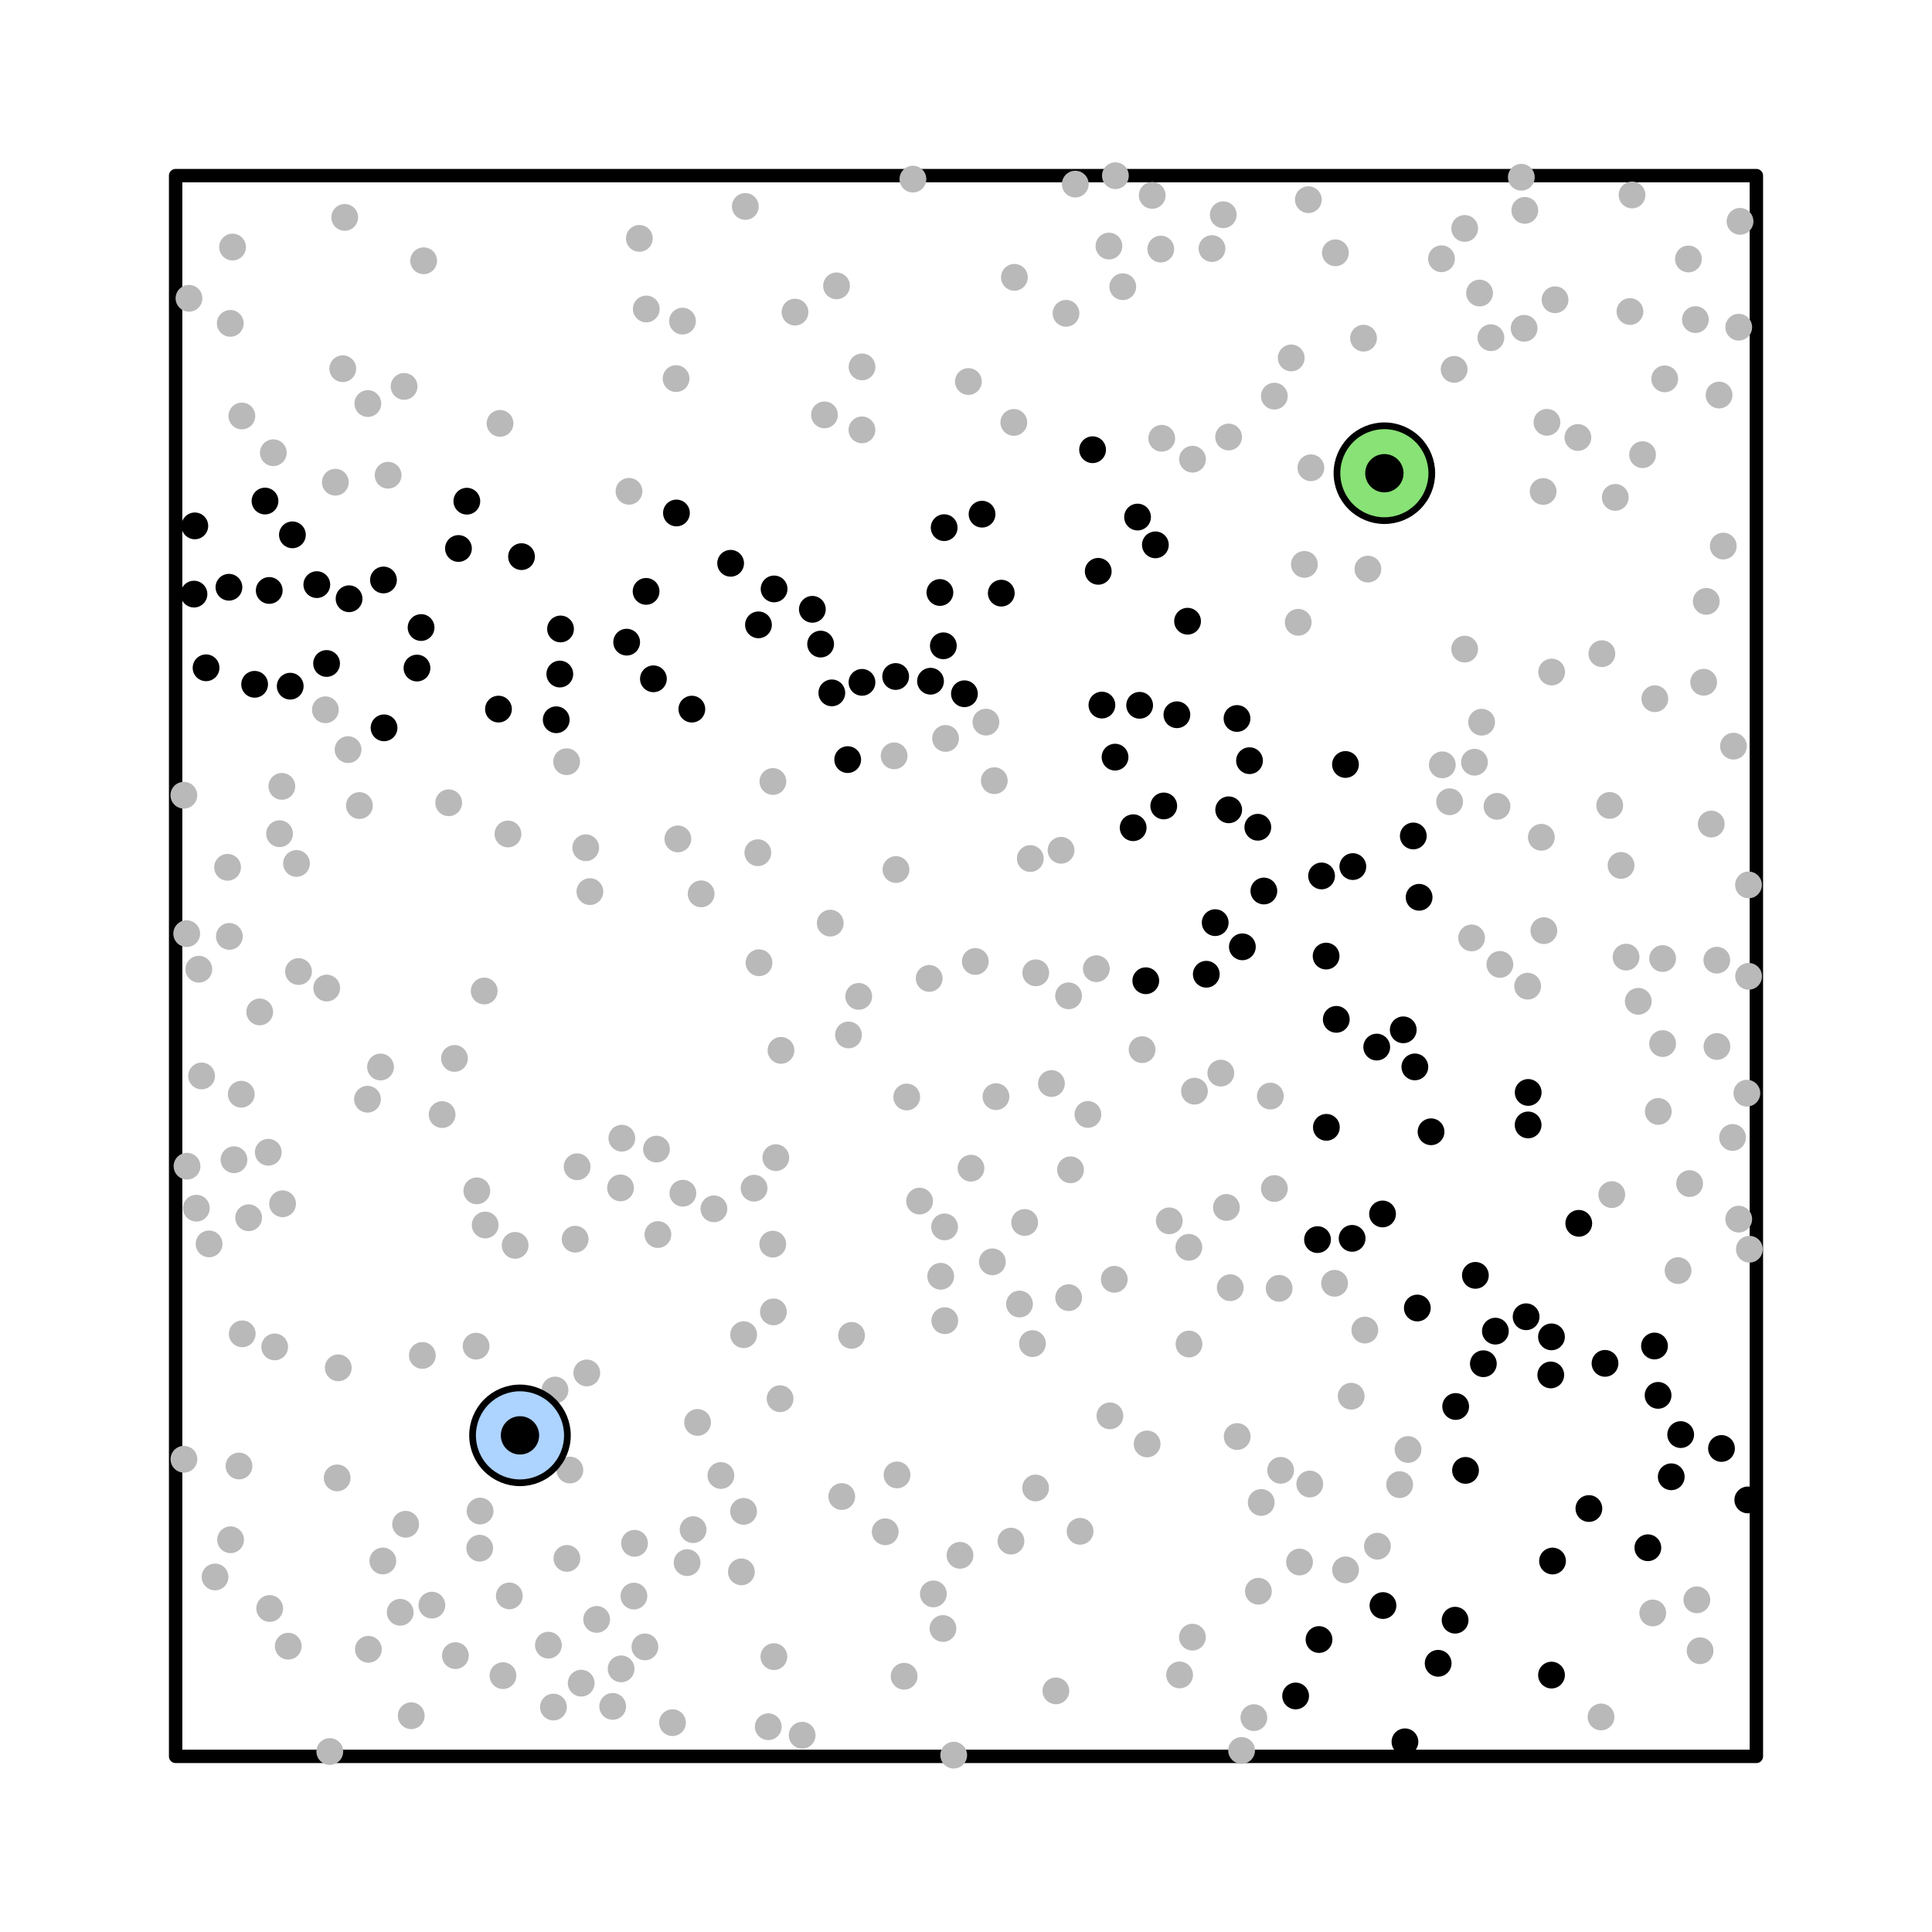 <?xml version="1.0" encoding="utf-8" standalone="no"?>
<!DOCTYPE svg PUBLIC "-//W3C//DTD SVG 1.1//EN"
  "http://www.w3.org/Graphics/SVG/1.1/DTD/svg11.dtd">
<!-- Created with matplotlib (https://matplotlib.org/) -->
<svg height="288pt" version="1.1" viewBox="0 0 288 288" width="288pt" xmlns="http://www.w3.org/2000/svg" xmlns:xlink="http://www.w3.org/1999/xlink">
 <defs>
  <style type="text/css">
*{stroke-linecap:butt;stroke-linejoin:round;}
  </style>
 </defs>
 <g id="figure_1">
  <g id="patch_1">
   <path d="M 0 288 
L 288 288 
L 288 0 
L 0 0 
z
" style="fill:#ffffff;"/>
  </g>
  <g id="axes_1">
   <g id="patch_2">
    <path clip-path="url(#p66b0809282)" d="M 26.182 261.818 
L 261.818 261.818 
L 261.818 26.182 
L 26.182 26.182 
z
" style="fill:none;stroke:#000000;stroke-linejoin:miter;stroke-width:2;"/>
   </g>
   <g id="line2d_1">
    <defs>
     <path d="M 0 1.5 
C 0.398 1.5 0.779 1.342 1.061 1.061 
C 1.342 0.779 1.5 0.398 1.5 0 
C 1.5 -0.398 1.342 -0.779 1.061 -1.061 
C 0.779 -1.342 0.398 -1.5 0 -1.5 
C -0.398 -1.5 -0.779 -1.342 -1.061 -1.061 
C -1.342 -0.779 -1.5 -0.398 -1.5 0 
C -1.5 0.398 -1.342 0.779 -1.061 1.061 
C -0.779 1.342 -0.398 1.5 0 1.5 
z
" id="m2a812a9753" style="stroke:#b9b9b9;"/>
    </defs>
    <g clip-path="url(#p66b0809282)">
     <use style="fill:#b9b9b9;stroke:#b9b9b9;" x="254.35" xlink:href="#m2a812a9753" y="89.646"/>
    </g>
   </g>
   <g id="line2d_2">
    <g clip-path="url(#p66b0809282)">
     <use style="fill:#b9b9b9;stroke:#b9b9b9;" x="145.388" xlink:href="#m2a812a9753" y="143.325"/>
    </g>
   </g>
   <g id="line2d_3">
    <g clip-path="url(#p66b0809282)">
     <use style="fill:#b9b9b9;stroke:#b9b9b9;" x="34.191" xlink:href="#m2a812a9753" y="139.587"/>
    </g>
   </g>
   <g id="line2d_4">
    <g clip-path="url(#p66b0809282)">
     <use style="fill:#b9b9b9;stroke:#b9b9b9;" x="84.949" xlink:href="#m2a812a9753" y="219.135"/>
    </g>
   </g>
   <g id="line2d_5">
    <g clip-path="url(#p66b0809282)">
     <use style="fill:#b9b9b9;stroke:#b9b9b9;" x="190.68" xlink:href="#m2a812a9753" y="192.049"/>
    </g>
   </g>
   <g id="line2d_6">
    <g clip-path="url(#p66b0809282)">
     <use style="fill:#b9b9b9;stroke:#b9b9b9;" x="98.071" xlink:href="#m2a812a9753" y="184.031"/>
    </g>
   </g>
   <g id="line2d_7">
    <defs>
     <path d="M 0 1.5 
C 0.398 1.5 0.779 1.342 1.061 1.061 
C 1.342 0.779 1.5 0.398 1.5 0 
C 1.5 -0.398 1.342 -0.779 1.061 -1.061 
C 0.779 -1.342 0.398 -1.5 0 -1.5 
C -0.398 -1.5 -0.779 -1.342 -1.061 -1.061 
C -1.342 -0.779 -1.5 -0.398 -1.5 0 
C -1.5 0.398 -1.342 0.779 -1.061 1.061 
C -0.779 1.342 -0.398 1.5 0 1.5 
z
" id="mcde3d2d91e" style="stroke:#000000;"/>
    </defs>
    <g clip-path="url(#p66b0809282)">
     <use style="stroke:#000000;" x="256.62" xlink:href="#mcde3d2d91e" y="215.92"/>
    </g>
   </g>
   <g id="line2d_8">
    <g clip-path="url(#p66b0809282)">
     <use style="stroke:#000000;" x="196.4" xlink:href="#mcde3d2d91e" y="184.785"/>
    </g>
   </g>
   <g id="line2d_9">
    <g clip-path="url(#p66b0809282)">
     <use style="fill:#b9b9b9;stroke:#b9b9b9;" x="135.164" xlink:href="#m2a812a9753" y="163.53"/>
    </g>
   </g>
   <g id="line2d_10">
    <g clip-path="url(#p66b0809282)">
     <use style="fill:#b9b9b9;stroke:#b9b9b9;" x="215.002" xlink:href="#m2a812a9753" y="114.016"/>
    </g>
   </g>
   <g id="line2d_11">
    <g clip-path="url(#p66b0809282)">
     <use style="fill:#b9b9b9;stroke:#b9b9b9;" x="85.736" xlink:href="#m2a812a9753" y="184.725"/>
    </g>
   </g>
   <g id="line2d_12">
    <g clip-path="url(#p66b0809282)">
     <use style="fill:#b9b9b9;stroke:#b9b9b9;" x="182.348" xlink:href="#m2a812a9753" y="32.013"/>
    </g>
   </g>
   <g id="line2d_13">
    <g clip-path="url(#p66b0809282)">
     <use style="stroke:#000000;" x="140.111" xlink:href="#mcde3d2d91e" y="88.321"/>
    </g>
   </g>
   <g id="line2d_14">
    <g clip-path="url(#p66b0809282)">
     <use style="fill:#b9b9b9;stroke:#b9b9b9;" x="247.844" xlink:href="#m2a812a9753" y="142.888"/>
    </g>
   </g>
   <g id="line2d_15">
    <g clip-path="url(#p66b0809282)">
     <use style="fill:#b9b9b9;stroke:#b9b9b9;" x="71.566" xlink:href="#m2a812a9753" y="225.25"/>
    </g>
   </g>
   <g id="line2d_16">
    <g clip-path="url(#p66b0809282)">
     <use style="fill:#b9b9b9;stroke:#b9b9b9;" x="259.383" xlink:href="#m2a812a9753" y="32.996"/>
    </g>
   </g>
   <g id="line2d_17">
    <g clip-path="url(#p66b0809282)">
     <use style="fill:#b9b9b9;stroke:#b9b9b9;" x="96.34" xlink:href="#m2a812a9753" y="46.058"/>
    </g>
   </g>
   <g id="line2d_18">
    <g clip-path="url(#p66b0809282)">
     <use style="fill:#b9b9b9;stroke:#b9b9b9;" x="177.242" xlink:href="#m2a812a9753" y="200.353"/>
    </g>
   </g>
   <g id="line2d_19">
    <g clip-path="url(#p66b0809282)">
     <use style="fill:#b9b9b9;stroke:#b9b9b9;" x="140.839" xlink:href="#m2a812a9753" y="196.871"/>
    </g>
   </g>
   <g id="line2d_20">
    <g clip-path="url(#p66b0809282)">
     <use style="stroke:#000000;" x="164.259" xlink:href="#mcde3d2d91e" y="105.104"/>
    </g>
   </g>
   <g id="line2d_21">
    <g clip-path="url(#p66b0809282)">
     <use style="fill:#b9b9b9;stroke:#b9b9b9;" x="134.776" xlink:href="#m2a812a9753" y="249.875"/>
    </g>
   </g>
   <g id="line2d_22">
    <g clip-path="url(#p66b0809282)">
     <use style="fill:#b9b9b9;stroke:#b9b9b9;" x="27.831" xlink:href="#m2a812a9753" y="139.175"/>
    </g>
   </g>
   <g id="line2d_23">
    <g clip-path="url(#p66b0809282)">
     <use style="fill:#b9b9b9;stroke:#b9b9b9;" x="133.286" xlink:href="#m2a812a9753" y="112.673"/>
    </g>
   </g>
   <g id="line2d_24">
    <g clip-path="url(#p66b0809282)">
     <use style="stroke:#000000;" x="140.623" xlink:href="#mcde3d2d91e" y="96.269"/>
    </g>
   </g>
   <g id="line2d_25">
    <g clip-path="url(#p66b0809282)">
     <use style="stroke:#000000;" x="199.198" xlink:href="#mcde3d2d91e" y="151.953"/>
    </g>
   </g>
   <g id="line2d_26">
    <g clip-path="url(#p66b0809282)">
     <use style="fill:#b9b9b9;stroke:#b9b9b9;" x="71.079" xlink:href="#m2a812a9753" y="177.516"/>
    </g>
   </g>
   <g id="line2d_27">
    <g clip-path="url(#p66b0809282)">
     <use style="stroke:#000000;" x="128.494" xlink:href="#mcde3d2d91e" y="101.716"/>
    </g>
   </g>
   <g id="line2d_28">
    <g clip-path="url(#p66b0809282)">
     <use style="stroke:#000000;" x="197.681" xlink:href="#mcde3d2d91e" y="142.522"/>
    </g>
   </g>
   <g id="line2d_29">
    <g clip-path="url(#p66b0809282)">
     <use style="fill:#b9b9b9;stroke:#b9b9b9;" x="144.358" xlink:href="#m2a812a9753" y="56.873"/>
    </g>
   </g>
   <g id="line2d_30">
    <g clip-path="url(#p66b0809282)">
     <use style="stroke:#000000;" x="231.432" xlink:href="#mcde3d2d91e" y="232.7"/>
    </g>
   </g>
   <g id="line2d_31">
    <g clip-path="url(#p66b0809282)">
     <use style="stroke:#000000;" x="175.436" xlink:href="#mcde3d2d91e" y="106.546"/>
    </g>
   </g>
   <g id="line2d_32">
    <g clip-path="url(#p66b0809282)">
     <use style="fill:#b9b9b9;stroke:#b9b9b9;" x="140.806" xlink:href="#m2a812a9753" y="182.89"/>
    </g>
   </g>
   <g id="line2d_33">
    <g clip-path="url(#p66b0809282)">
     <use style="stroke:#000000;" x="214.383" xlink:href="#mcde3d2d91e" y="247.945"/>
    </g>
   </g>
   <g id="line2d_34">
    <g clip-path="url(#p66b0809282)">
     <use style="fill:#b9b9b9;stroke:#b9b9b9;" x="116.285" xlink:href="#m2a812a9753" y="208.5"/>
    </g>
   </g>
   <g id="line2d_35">
    <g clip-path="url(#p66b0809282)">
     <use style="fill:#b9b9b9;stroke:#b9b9b9;" x="251.87" xlink:href="#m2a812a9753" y="176.435"/>
    </g>
   </g>
   <g id="line2d_36">
    <g clip-path="url(#p66b0809282)">
     <use style="fill:#b9b9b9;stroke:#b9b9b9;" x="147.933" xlink:href="#m2a812a9753" y="188.097"/>
    </g>
   </g>
   <g id="line2d_37">
    <g clip-path="url(#p66b0809282)">
     <use style="stroke:#000000;" x="77.742" xlink:href="#mcde3d2d91e" y="82.977"/>
    </g>
   </g>
   <g id="line2d_38">
    <g clip-path="url(#p66b0809282)">
     <use style="fill:#b9b9b9;stroke:#b9b9b9;" x="122.903" xlink:href="#m2a812a9753" y="61.845"/>
    </g>
   </g>
   <g id="line2d_39">
    <g clip-path="url(#p66b0809282)">
     <use style="stroke:#000000;" x="172.23" xlink:href="#mcde3d2d91e" y="81.22"/>
    </g>
   </g>
   <g id="line2d_40">
    <g clip-path="url(#p66b0809282)">
     <use style="fill:#b9b9b9;stroke:#b9b9b9;" x="220.555" xlink:href="#m2a812a9753" y="43.685"/>
    </g>
   </g>
   <g id="line2d_41">
    <g clip-path="url(#p66b0809282)">
     <use style="fill:#b9b9b9;stroke:#b9b9b9;" x="126.483" xlink:href="#m2a812a9753" y="154.277"/>
    </g>
   </g>
   <g id="line2d_42">
    <g clip-path="url(#p66b0809282)">
     <use style="stroke:#000000;" x="209.18" xlink:href="#mcde3d2d91e" y="153.515"/>
    </g>
   </g>
   <g id="line2d_43">
    <g clip-path="url(#p66b0809282)">
     <use style="stroke:#000000;" x="34.128" xlink:href="#mcde3d2d91e" y="87.54"/>
    </g>
   </g>
   <g id="line2d_44">
    <g clip-path="url(#p66b0809282)">
     <use style="fill:#b9b9b9;stroke:#b9b9b9;" x="57.066" xlink:href="#m2a812a9753" y="232.692"/>
    </g>
   </g>
   <g id="line2d_45">
    <g clip-path="url(#p66b0809282)">
     <use style="fill:#b9b9b9;stroke:#b9b9b9;" x="244.215" xlink:href="#m2a812a9753" y="149.264"/>
    </g>
   </g>
   <g id="line2d_46">
    <g clip-path="url(#p66b0809282)">
     <use style="fill:#b9b9b9;stroke:#b9b9b9;" x="235.214" xlink:href="#m2a812a9753" y="65.217"/>
    </g>
   </g>
   <g id="line2d_47">
    <g clip-path="url(#p66b0809282)">
     <use style="fill:#b9b9b9;stroke:#b9b9b9;" x="227.198" xlink:href="#m2a812a9753" y="48.94"/>
    </g>
   </g>
   <g id="line2d_48">
    <g clip-path="url(#p66b0809282)">
     <use style="fill:#b9b9b9;stroke:#b9b9b9;" x="258.27" xlink:href="#m2a812a9753" y="169.559"/>
    </g>
   </g>
   <g id="line2d_49">
    <g clip-path="url(#p66b0809282)">
     <use style="fill:#b9b9b9;stroke:#b9b9b9;" x="162.173" xlink:href="#m2a812a9753" y="166.128"/>
    </g>
   </g>
   <g id="line2d_50">
    <g clip-path="url(#p66b0809282)">
     <use style="fill:#b9b9b9;stroke:#b9b9b9;" x="222.245" xlink:href="#m2a812a9753" y="50.34"/>
    </g>
   </g>
   <g id="line2d_51">
    <g clip-path="url(#p66b0809282)">
     <use style="fill:#b9b9b9;stroke:#b9b9b9;" x="62.958" xlink:href="#m2a812a9753" y="202.054"/>
    </g>
   </g>
   <g id="line2d_52">
    <g clip-path="url(#p66b0809282)">
     <use style="fill:#b9b9b9;stroke:#b9b9b9;" x="193.717" xlink:href="#m2a812a9753" y="232.85"/>
    </g>
   </g>
   <g id="line2d_53">
    <g clip-path="url(#p66b0809282)">
     <use style="stroke:#000000;" x="163.711" xlink:href="#mcde3d2d91e" y="85.167"/>
    </g>
   </g>
   <g id="line2d_54">
    <g clip-path="url(#p66b0809282)">
     <use style="stroke:#000000;" x="197.72" xlink:href="#mcde3d2d91e" y="168.049"/>
    </g>
   </g>
   <g id="line2d_55">
    <g clip-path="url(#p66b0809282)">
     <use style="fill:#b9b9b9;stroke:#b9b9b9;" x="92.591" xlink:href="#m2a812a9753" y="248.775"/>
    </g>
   </g>
   <g id="line2d_56">
    <g clip-path="url(#p66b0809282)">
     <use style="fill:#b9b9b9;stroke:#b9b9b9;" x="173.036" xlink:href="#m2a812a9753" y="37.13"/>
    </g>
   </g>
   <g id="line2d_57">
    <g clip-path="url(#p66b0809282)">
     <use style="fill:#b9b9b9;stroke:#b9b9b9;" x="159.304" xlink:href="#m2a812a9753" y="193.439"/>
    </g>
   </g>
   <g id="line2d_58">
    <g clip-path="url(#p66b0809282)">
     <use style="fill:#b9b9b9;stroke:#b9b9b9;" x="177.219" xlink:href="#m2a812a9753" y="185.934"/>
    </g>
   </g>
   <g id="line2d_59">
    <g clip-path="url(#p66b0809282)">
     <use style="stroke:#000000;" x="247.167" xlink:href="#mcde3d2d91e" y="208.005"/>
    </g>
   </g>
   <g id="line2d_60">
    <g clip-path="url(#p66b0809282)">
     <use style="stroke:#000000;" x="260.54" xlink:href="#mcde3d2d91e" y="223.592"/>
    </g>
   </g>
   <g id="line2d_61">
    <g clip-path="url(#p66b0809282)">
     <use style="stroke:#000000;" x="83.558" xlink:href="#mcde3d2d91e" y="93.759"/>
    </g>
   </g>
   <g id="line2d_62">
    <g clip-path="url(#p66b0809282)">
     <use style="fill:#b9b9b9;stroke:#b9b9b9;" x="209.891" xlink:href="#m2a812a9753" y="216.075"/>
    </g>
   </g>
   <g id="line2d_63">
    <g clip-path="url(#p66b0809282)">
     <use style="fill:#b9b9b9;stroke:#b9b9b9;" x="260.776" xlink:href="#m2a812a9753" y="186.22"/>
    </g>
   </g>
   <g id="line2d_64">
    <g clip-path="url(#p66b0809282)">
     <use style="stroke:#000000;" x="211.279" xlink:href="#mcde3d2d91e" y="194.984"/>
    </g>
   </g>
   <g id="line2d_65">
    <g clip-path="url(#p66b0809282)">
     <use style="fill:#b9b9b9;stroke:#b9b9b9;" x="151.976" xlink:href="#m2a812a9753" y="194.389"/>
    </g>
   </g>
   <g id="line2d_66">
    <g clip-path="url(#p66b0809282)">
     <use style="fill:#b9b9b9;stroke:#b9b9b9;" x="170.999" xlink:href="#m2a812a9753" y="215.245"/>
    </g>
   </g>
   <g id="line2d_67">
    <g clip-path="url(#p66b0809282)">
     <use style="fill:#b9b9b9;stroke:#b9b9b9;" x="253.958" xlink:href="#m2a812a9753" y="101.701"/>
    </g>
   </g>
   <g id="line2d_68">
    <g clip-path="url(#p66b0809282)">
     <use style="fill:#b9b9b9;stroke:#b9b9b9;" x="246.683" xlink:href="#m2a812a9753" y="104.156"/>
    </g>
   </g>
   <g id="line2d_69">
    <g clip-path="url(#p66b0809282)">
     <use style="stroke:#000000;" x="235.345" xlink:href="#mcde3d2d91e" y="182.358"/>
    </g>
   </g>
   <g id="line2d_70">
    <g clip-path="url(#p66b0809282)">
     <use style="fill:#b9b9b9;stroke:#b9b9b9;" x="180.669" xlink:href="#m2a812a9753" y="37.054"/>
    </g>
   </g>
   <g id="line2d_71">
    <g clip-path="url(#p66b0809282)">
     <use style="fill:#b9b9b9;stroke:#b9b9b9;" x="118.508" xlink:href="#m2a812a9753" y="46.525"/>
    </g>
   </g>
   <g id="line2d_72">
    <g clip-path="url(#p66b0809282)">
     <use style="stroke:#000000;" x="121.097" xlink:href="#mcde3d2d91e" y="90.83"/>
    </g>
   </g>
   <g id="line2d_73">
    <g clip-path="url(#p66b0809282)">
     <use style="fill:#b9b9b9;stroke:#b9b9b9;" x="103.318" xlink:href="#m2a812a9753" y="228.022"/>
    </g>
   </g>
   <g id="line2d_74">
    <g clip-path="url(#p66b0809282)">
     <use style="stroke:#000000;" x="221.122" xlink:href="#mcde3d2d91e" y="203.288"/>
    </g>
   </g>
   <g id="line2d_75">
    <g clip-path="url(#p66b0809282)">
     <use style="fill:#b9b9b9;stroke:#b9b9b9;" x="60.237" xlink:href="#m2a812a9753" y="57.6"/>
    </g>
   </g>
   <g id="line2d_76">
    <g clip-path="url(#p66b0809282)">
     <use style="fill:#b9b9b9;stroke:#b9b9b9;" x="140.953" xlink:href="#m2a812a9753" y="110.075"/>
    </g>
   </g>
   <g id="line2d_77">
    <g clip-path="url(#p66b0809282)">
     <use style="stroke:#000000;" x="146.393" xlink:href="#mcde3d2d91e" y="76.647"/>
    </g>
   </g>
   <g id="line2d_78">
    <g clip-path="url(#p66b0809282)">
     <use style="stroke:#000000;" x="115.393" xlink:href="#mcde3d2d91e" y="87.791"/>
    </g>
   </g>
   <g id="line2d_79">
    <g clip-path="url(#p66b0809282)">
     <use style="fill:#b9b9b9;stroke:#b9b9b9;" x="60.465" xlink:href="#m2a812a9753" y="227.22"/>
    </g>
   </g>
   <g id="line2d_80">
    <g clip-path="url(#p66b0809282)">
     <use style="fill:#b9b9b9;stroke:#b9b9b9;" x="255.923" xlink:href="#m2a812a9753" y="143.13"/>
    </g>
   </g>
   <g id="line2d_81">
    <g clip-path="url(#p66b0809282)">
     <use style="stroke:#000000;" x="28.915" xlink:href="#mcde3d2d91e" y="88.564"/>
    </g>
   </g>
   <g id="line2d_82">
    <g clip-path="url(#p66b0809282)">
     <use style="fill:#b9b9b9;stroke:#b9b9b9;" x="128.007" xlink:href="#m2a812a9753" y="148.529"/>
    </g>
   </g>
   <g id="line2d_83">
    <g clip-path="url(#p66b0809282)">
     <use style="fill:#b9b9b9;stroke:#b9b9b9;" x="223.154" xlink:href="#m2a812a9753" y="120.201"/>
    </g>
   </g>
   <g id="line2d_84">
    <g clip-path="url(#p66b0809282)">
     <use style="fill:#b9b9b9;stroke:#b9b9b9;" x="174.304" xlink:href="#m2a812a9753" y="181.988"/>
    </g>
   </g>
   <g id="line2d_85">
    <g clip-path="url(#p66b0809282)">
     <use style="fill:#b9b9b9;stroke:#b9b9b9;" x="112.409" xlink:href="#m2a812a9753" y="177.122"/>
    </g>
   </g>
   <g id="line2d_86">
    <g clip-path="url(#p66b0809282)">
     <use style="stroke:#000000;" x="211.545" xlink:href="#mcde3d2d91e" y="133.758"/>
    </g>
   </g>
   <g id="line2d_87">
    <g clip-path="url(#p66b0809282)">
     <use style="stroke:#000000;" x="82.915" xlink:href="#mcde3d2d91e" y="107.294"/>
    </g>
   </g>
   <g id="line2d_88">
    <g clip-path="url(#p66b0809282)">
     <use style="fill:#b9b9b9;stroke:#b9b9b9;" x="229.765" xlink:href="#m2a812a9753" y="124.814"/>
    </g>
   </g>
   <g id="line2d_89">
    <g clip-path="url(#p66b0809282)">
     <use style="fill:#b9b9b9;stroke:#b9b9b9;" x="181.986" xlink:href="#m2a812a9753" y="159.967"/>
    </g>
   </g>
   <g id="line2d_90">
    <g clip-path="url(#p66b0809282)">
     <use style="fill:#b9b9b9;stroke:#b9b9b9;" x="159.291" xlink:href="#m2a812a9753" y="148.446"/>
    </g>
   </g>
   <g id="line2d_91">
    <g clip-path="url(#p66b0809282)">
     <use style="fill:#b9b9b9;stroke:#b9b9b9;" x="110.856" xlink:href="#m2a812a9753" y="198.959"/>
    </g>
   </g>
   <g id="line2d_92">
    <g clip-path="url(#p66b0809282)">
     <use style="fill:#b9b9b9;stroke:#b9b9b9;" x="189.972" xlink:href="#m2a812a9753" y="177.171"/>
    </g>
   </g>
   <g id="line2d_93">
    <g clip-path="url(#p66b0809282)">
     <use style="fill:#b9b9b9;stroke:#b9b9b9;" x="165.453" xlink:href="#m2a812a9753" y="211.057"/>
    </g>
   </g>
   <g id="line2d_94">
    <g clip-path="url(#p66b0809282)">
     <use style="fill:#b9b9b9;stroke:#b9b9b9;" x="156.738" xlink:href="#m2a812a9753" y="161.517"/>
    </g>
   </g>
   <g id="line2d_95">
    <g clip-path="url(#p66b0809282)">
     <use style="fill:#b9b9b9;stroke:#b9b9b9;" x="239.957" xlink:href="#m2a812a9753" y="120.064"/>
    </g>
   </g>
   <g id="line2d_96">
    <g clip-path="url(#p66b0809282)">
     <use style="fill:#b9b9b9;stroke:#b9b9b9;" x="219.797" xlink:href="#m2a812a9753" y="113.622"/>
    </g>
   </g>
   <g id="line2d_97">
    <g clip-path="url(#p66b0809282)">
     <use style="fill:#b9b9b9;stroke:#b9b9b9;" x="119.575" xlink:href="#m2a812a9753" y="258.667"/>
    </g>
   </g>
   <g id="line2d_98">
    <g clip-path="url(#p66b0809282)">
     <use style="fill:#b9b9b9;stroke:#b9b9b9;" x="231.808" xlink:href="#m2a812a9753" y="44.683"/>
    </g>
   </g>
   <g id="line2d_99">
    <g clip-path="url(#p66b0809282)">
     <use style="fill:#b9b9b9;stroke:#b9b9b9;" x="35.963" xlink:href="#m2a812a9753" y="163.112"/>
    </g>
   </g>
   <g id="line2d_100">
    <g clip-path="url(#p66b0809282)">
     <use style="stroke:#000000;" x="52.035" xlink:href="#mcde3d2d91e" y="89.255"/>
    </g>
   </g>
   <g id="line2d_101">
    <g clip-path="url(#p66b0809282)">
     <use style="fill:#b9b9b9;stroke:#b9b9b9;" x="114.525" xlink:href="#m2a812a9753" y="257.399"/>
    </g>
   </g>
   <g id="line2d_102">
    <g clip-path="url(#p66b0809282)">
     <use style="fill:#b9b9b9;stroke:#b9b9b9;" x="190.906" xlink:href="#m2a812a9753" y="219.179"/>
    </g>
   </g>
   <g id="line2d_103">
    <g clip-path="url(#p66b0809282)">
     <use style="fill:#b9b9b9;stroke:#b9b9b9;" x="158.909" xlink:href="#m2a812a9753" y="46.706"/>
    </g>
   </g>
   <g id="line2d_104">
    <g clip-path="url(#p66b0809282)">
     <use style="fill:#b9b9b9;stroke:#b9b9b9;" x="148.467" xlink:href="#m2a812a9753" y="163.474"/>
    </g>
   </g>
   <g id="line2d_105">
    <g clip-path="url(#p66b0809282)">
     <use style="fill:#b9b9b9;stroke:#b9b9b9;" x="161.008" xlink:href="#m2a812a9753" y="228.271"/>
    </g>
   </g>
   <g id="line2d_106">
    <g clip-path="url(#p66b0809282)">
     <use style="fill:#b9b9b9;stroke:#b9b9b9;" x="142.169" xlink:href="#m2a812a9753" y="261.637"/>
    </g>
   </g>
   <g id="line2d_107">
    <g clip-path="url(#p66b0809282)">
     <use style="fill:#b9b9b9;stroke:#b9b9b9;" x="54.915" xlink:href="#m2a812a9753" y="245.857"/>
    </g>
   </g>
   <g id="line2d_108">
    <g clip-path="url(#p66b0809282)">
     <use style="fill:#b9b9b9;stroke:#b9b9b9;" x="189.37" xlink:href="#m2a812a9753" y="163.391"/>
    </g>
   </g>
   <g id="line2d_109">
    <g clip-path="url(#p66b0809282)">
     <use style="fill:#b9b9b9;stroke:#b9b9b9;" x="101.794" xlink:href="#m2a812a9753" y="177.871"/>
    </g>
   </g>
   <g id="line2d_110">
    <g clip-path="url(#p66b0809282)">
     <use style="stroke:#000000;" x="216.995" xlink:href="#mcde3d2d91e" y="209.663"/>
    </g>
   </g>
   <g id="line2d_111">
    <g clip-path="url(#p66b0809282)">
     <use style="stroke:#000000;" x="197.005" xlink:href="#mcde3d2d91e" y="130.575"/>
    </g>
   </g>
   <g id="line2d_112">
    <g clip-path="url(#p66b0809282)">
     <use style="fill:#b9b9b9;stroke:#b9b9b9;" x="241.648" xlink:href="#m2a812a9753" y="129.007"/>
    </g>
   </g>
   <g id="line2d_113">
    <g clip-path="url(#p66b0809282)">
     <use style="fill:#b9b9b9;stroke:#b9b9b9;" x="256.884" xlink:href="#m2a812a9753" y="81.402"/>
    </g>
   </g>
   <g id="line2d_114">
    <g clip-path="url(#p66b0809282)">
     <use style="stroke:#000000;" x="246.633" xlink:href="#mcde3d2d91e" y="200.646"/>
    </g>
   </g>
   <g id="line2d_115">
    <g clip-path="url(#p66b0809282)">
     <use style="stroke:#000000;" x="113.063" xlink:href="#mcde3d2d91e" y="93.146"/>
    </g>
   </g>
   <g id="line2d_116">
    <g clip-path="url(#p66b0809282)">
     <use style="fill:#b9b9b9;stroke:#b9b9b9;" x="165.307" xlink:href="#m2a812a9753" y="36.681"/>
    </g>
   </g>
   <g id="line2d_117">
    <g clip-path="url(#p66b0809282)">
     <use style="fill:#b9b9b9;stroke:#b9b9b9;" x="183.393" xlink:href="#m2a812a9753" y="191.954"/>
    </g>
   </g>
   <g id="line2d_118">
    <g clip-path="url(#p66b0809282)">
     <use style="fill:#b9b9b9;stroke:#b9b9b9;" x="30.049" xlink:href="#m2a812a9753" y="160.39"/>
    </g>
   </g>
   <g id="line2d_119">
    <g clip-path="url(#p66b0809282)">
     <use style="fill:#b9b9b9;stroke:#b9b9b9;" x="35.625" xlink:href="#m2a812a9753" y="218.534"/>
    </g>
   </g>
   <g id="line2d_120">
    <g clip-path="url(#p66b0809282)">
     <use style="fill:#b9b9b9;stroke:#b9b9b9;" x="153.586" xlink:href="#m2a812a9753" y="127.979"/>
    </g>
   </g>
   <g id="line2d_121">
    <g clip-path="url(#p66b0809282)">
     <use style="fill:#b9b9b9;stroke:#b9b9b9;" x="100.783" xlink:href="#m2a812a9753" y="56.436"/>
    </g>
   </g>
   <g id="line2d_122">
    <g clip-path="url(#p66b0809282)">
     <use style="stroke:#000000;" x="149.26" xlink:href="#mcde3d2d91e" y="88.42"/>
    </g>
   </g>
   <g id="line2d_123">
    <g clip-path="url(#p66b0809282)">
     <use style="stroke:#000000;" x="40.134" xlink:href="#mcde3d2d91e" y="88.02"/>
    </g>
   </g>
   <g id="line2d_124">
    <g clip-path="url(#p66b0809282)">
     <use style="fill:#b9b9b9;stroke:#b9b9b9;" x="74.538" xlink:href="#m2a812a9753" y="63.114"/>
    </g>
   </g>
   <g id="line2d_125">
    <g clip-path="url(#p66b0809282)">
     <use style="fill:#b9b9b9;stroke:#b9b9b9;" x="101.048" xlink:href="#m2a812a9753" y="125.054"/>
    </g>
   </g>
   <g id="line2d_126">
    <g clip-path="url(#p66b0809282)">
     <use style="stroke:#000000;" x="37.957" xlink:href="#mcde3d2d91e" y="102.009"/>
    </g>
   </g>
   <g id="line2d_127">
    <g clip-path="url(#p66b0809282)">
     <use style="fill:#b9b9b9;stroke:#b9b9b9;" x="111.1" xlink:href="#m2a812a9753" y="30.776"/>
    </g>
   </g>
   <g id="line2d_128">
    <g clip-path="url(#p66b0809282)">
     <use style="fill:#b9b9b9;stroke:#b9b9b9;" x="255.093" xlink:href="#m2a812a9753" y="122.841"/>
    </g>
   </g>
   <g id="line2d_129">
    <g clip-path="url(#p66b0809282)">
     <use style="fill:#b9b9b9;stroke:#b9b9b9;" x="214.881" xlink:href="#m2a812a9753" y="38.57"/>
    </g>
   </g>
   <g id="line2d_130">
    <g clip-path="url(#p66b0809282)">
     <use style="stroke:#000000;" x="62.769" xlink:href="#mcde3d2d91e" y="93.545"/>
    </g>
   </g>
   <g id="line2d_131">
    <g clip-path="url(#p66b0809282)">
     <use style="fill:#b9b9b9;stroke:#b9b9b9;" x="84.506" xlink:href="#m2a812a9753" y="232.308"/>
    </g>
   </g>
   <g id="line2d_132">
    <g clip-path="url(#p66b0809282)">
     <use style="fill:#b9b9b9;stroke:#b9b9b9;" x="93.762" xlink:href="#m2a812a9753" y="73.24"/>
    </g>
   </g>
   <g id="line2d_133">
    <g clip-path="url(#p66b0809282)">
     <use style="fill:#b9b9b9;stroke:#b9b9b9;" x="173.178" xlink:href="#m2a812a9753" y="65.331"/>
    </g>
   </g>
   <g id="line2d_134">
    <g clip-path="url(#p66b0809282)">
     <use style="stroke:#000000;" x="213.322" xlink:href="#mcde3d2d91e" y="168.711"/>
    </g>
   </g>
   <g id="line2d_135">
    <g clip-path="url(#p66b0809282)">
     <use style="fill:#b9b9b9;stroke:#b9b9b9;" x="51.387" xlink:href="#m2a812a9753" y="32.406"/>
    </g>
   </g>
   <g id="line2d_136">
    <g clip-path="url(#p66b0809282)">
     <use style="stroke:#000000;" x="133.514" xlink:href="#mcde3d2d91e" y="100.845"/>
    </g>
   </g>
   <g id="line2d_137">
    <g clip-path="url(#p66b0809282)">
     <use style="fill:#b9b9b9;stroke:#b9b9b9;" x="37.063" xlink:href="#m2a812a9753" y="181.527"/>
    </g>
   </g>
   <g id="line2d_138">
    <g clip-path="url(#p66b0809282)">
     <use style="fill:#b9b9b9;stroke:#b9b9b9;" x="71.508" xlink:href="#m2a812a9753" y="230.785"/>
    </g>
   </g>
   <g id="line2d_139">
    <g clip-path="url(#p66b0809282)">
     <use style="fill:#b9b9b9;stroke:#b9b9b9;" x="248.157" xlink:href="#m2a812a9753" y="56.476"/>
    </g>
   </g>
   <g id="line2d_140">
    <g clip-path="url(#p66b0809282)">
     <use style="fill:#b9b9b9;stroke:#b9b9b9;" x="247.199" xlink:href="#m2a812a9753" y="165.682"/>
    </g>
   </g>
   <g id="line2d_141">
    <g clip-path="url(#p66b0809282)">
     <use style="fill:#b9b9b9;stroke:#b9b9b9;" x="205.329" xlink:href="#m2a812a9753" y="230.491"/>
    </g>
   </g>
   <g id="line2d_142">
    <g clip-path="url(#p66b0809282)">
     <use style="stroke:#000000;" x="57.163" xlink:href="#mcde3d2d91e" y="86.456"/>
    </g>
   </g>
   <g id="line2d_143">
    <g clip-path="url(#p66b0809282)">
     <use style="stroke:#000000;" x="210.911" xlink:href="#mcde3d2d91e" y="159.042"/>
    </g>
   </g>
   <g id="line2d_144">
    <g clip-path="url(#p66b0809282)">
     <use style="stroke:#000000;" x="187.501" xlink:href="#mcde3d2d91e" y="123.317"/>
    </g>
   </g>
   <g id="line2d_145">
    <g clip-path="url(#p66b0809282)">
     <use style="fill:#b9b9b9;stroke:#b9b9b9;" x="42.969" xlink:href="#m2a812a9753" y="245.396"/>
    </g>
   </g>
   <g id="line2d_146">
    <g clip-path="url(#p66b0809282)">
     <use style="fill:#b9b9b9;stroke:#b9b9b9;" x="87.935" xlink:href="#m2a812a9753" y="132.91"/>
    </g>
   </g>
   <g id="line2d_147">
    <g clip-path="url(#p66b0809282)">
     <use style="fill:#b9b9b9;stroke:#b9b9b9;" x="81.749" xlink:href="#m2a812a9753" y="245.24"/>
    </g>
   </g>
   <g id="line2d_148">
    <g clip-path="url(#p66b0809282)">
     <use style="fill:#b9b9b9;stroke:#b9b9b9;" x="183.148" xlink:href="#m2a812a9753" y="65.144"/>
    </g>
   </g>
   <g id="line2d_149">
    <g clip-path="url(#p66b0809282)">
     <use style="fill:#b9b9b9;stroke:#b9b9b9;" x="255.941" xlink:href="#m2a812a9753" y="155.999"/>
    </g>
   </g>
   <g id="line2d_150">
    <g clip-path="url(#p66b0809282)">
     <use style="fill:#b9b9b9;stroke:#b9b9b9;" x="138.514" xlink:href="#m2a812a9753" y="145.851"/>
    </g>
   </g>
   <g id="line2d_151">
    <g clip-path="url(#p66b0809282)">
     <use style="fill:#b9b9b9;stroke:#b9b9b9;" x="188.009" xlink:href="#m2a812a9753" y="223.97"/>
    </g>
   </g>
   <g id="line2d_152">
    <g clip-path="url(#p66b0809282)">
     <use style="stroke:#000000;" x="216.911" xlink:href="#mcde3d2d91e" y="241.519"/>
    </g>
   </g>
   <g id="line2d_153">
    <g clip-path="url(#p66b0809282)">
     <use style="fill:#b9b9b9;stroke:#b9b9b9;" x="158.169" xlink:href="#m2a812a9753" y="126.749"/>
    </g>
   </g>
   <g id="line2d_154">
    <g clip-path="url(#p66b0809282)">
     <use style="fill:#b9b9b9;stroke:#b9b9b9;" x="144.742" xlink:href="#m2a812a9753" y="174.139"/>
    </g>
   </g>
   <g id="line2d_155">
    <g clip-path="url(#p66b0809282)">
     <use style="fill:#b9b9b9;stroke:#b9b9b9;" x="29.269" xlink:href="#m2a812a9753" y="180.101"/>
    </g>
   </g>
   <g id="line2d_156">
    <g clip-path="url(#p66b0809282)">
     <use style="stroke:#000000;" x="218.463" xlink:href="#mcde3d2d91e" y="219.187"/>
    </g>
   </g>
   <g id="line2d_157">
    <g clip-path="url(#p66b0809282)">
     <use style="stroke:#000000;" x="236.854" xlink:href="#mcde3d2d91e" y="224.875"/>
    </g>
   </g>
   <g id="line2d_158">
    <g clip-path="url(#p66b0809282)">
     <use style="fill:#b9b9b9;stroke:#b9b9b9;" x="251.69" xlink:href="#m2a812a9753" y="38.605"/>
    </g>
   </g>
   <g id="line2d_159">
    <g clip-path="url(#p66b0809282)">
     <use style="fill:#b9b9b9;stroke:#b9b9b9;" x="242.975" xlink:href="#m2a812a9753" y="46.438"/>
    </g>
   </g>
   <g id="line2d_160">
    <g clip-path="url(#p66b0809282)">
     <use style="fill:#b9b9b9;stroke:#b9b9b9;" x="200.579" xlink:href="#m2a812a9753" y="234.019"/>
    </g>
   </g>
   <g id="line2d_161">
    <g clip-path="url(#p66b0809282)">
     <use style="fill:#b9b9b9;stroke:#b9b9b9;" x="27.88" xlink:href="#m2a812a9753" y="173.844"/>
    </g>
   </g>
   <g id="line2d_162">
    <g clip-path="url(#p66b0809282)">
     <use style="fill:#b9b9b9;stroke:#b9b9b9;" x="64.377" xlink:href="#m2a812a9753" y="239.276"/>
    </g>
   </g>
   <g id="line2d_163">
    <g clip-path="url(#p66b0809282)">
     <use style="fill:#b9b9b9;stroke:#b9b9b9;" x="227.3" xlink:href="#m2a812a9753" y="31.361"/>
    </g>
   </g>
   <g id="line2d_164">
    <g clip-path="url(#p66b0809282)">
     <use style="stroke:#000000;" x="166.218" xlink:href="#mcde3d2d91e" y="112.866"/>
    </g>
   </g>
   <g id="line2d_165">
    <g clip-path="url(#p66b0809282)">
     <use style="fill:#b9b9b9;stroke:#b9b9b9;" x="166.104" xlink:href="#m2a812a9753" y="190.706"/>
    </g>
   </g>
   <g id="line2d_166">
    <g clip-path="url(#p66b0809282)">
     <use style="fill:#b9b9b9;stroke:#b9b9b9;" x="72.179" xlink:href="#m2a812a9753" y="147.725"/>
    </g>
   </g>
   <g id="line2d_167">
    <g clip-path="url(#p66b0809282)">
     <use style="fill:#b9b9b9;stroke:#b9b9b9;" x="57.853" xlink:href="#m2a812a9753" y="70.84"/>
    </g>
   </g>
   <g id="line2d_168">
    <g clip-path="url(#p66b0809282)">
     <use style="fill:#b9b9b9;stroke:#b9b9b9;" x="244.854" xlink:href="#m2a812a9753" y="67.776"/>
    </g>
   </g>
   <g id="line2d_169">
    <g clip-path="url(#p66b0809282)">
     <use style="fill:#b9b9b9;stroke:#b9b9b9;" x="87.315" xlink:href="#m2a812a9753" y="126.37"/>
    </g>
   </g>
   <g id="line2d_170">
    <g clip-path="url(#p66b0809282)">
     <use style="fill:#b9b9b9;stroke:#b9b9b9;" x="96.136" xlink:href="#m2a812a9753" y="245.501"/>
    </g>
   </g>
   <g id="line2d_171">
    <g clip-path="url(#p66b0809282)">
     <use style="fill:#b9b9b9;stroke:#b9b9b9;" x="243.287" xlink:href="#m2a812a9753" y="29.064"/>
    </g>
   </g>
   <g id="line2d_172">
    <g clip-path="url(#p66b0809282)">
     <use style="stroke:#000000;" x="48.684" xlink:href="#mcde3d2d91e" y="98.903"/>
    </g>
   </g>
   <g id="line2d_173">
    <g clip-path="url(#p66b0809282)">
     <use style="stroke:#000000;" x="43.589" xlink:href="#mcde3d2d91e" y="79.728"/>
    </g>
   </g>
   <g id="line2d_174">
    <g clip-path="url(#p66b0809282)">
     <use style="fill:#b9b9b9;stroke:#b9b9b9;" x="160.29" xlink:href="#m2a812a9753" y="27.447"/>
    </g>
   </g>
   <g id="line2d_175">
    <g clip-path="url(#p66b0809282)">
     <use style="stroke:#000000;" x="62.158" xlink:href="#mcde3d2d91e" y="99.587"/>
    </g>
   </g>
   <g id="line2d_176">
    <g clip-path="url(#p66b0809282)">
     <use style="fill:#b9b9b9;stroke:#b9b9b9;" x="88.943" xlink:href="#m2a812a9753" y="241.402"/>
    </g>
   </g>
   <g id="line2d_177">
    <g clip-path="url(#p66b0809282)">
     <use style="fill:#b9b9b9;stroke:#b9b9b9;" x="203.454" xlink:href="#m2a812a9753" y="198.271"/>
    </g>
   </g>
   <g id="line2d_178">
    <g clip-path="url(#p66b0809282)">
     <use style="fill:#b9b9b9;stroke:#b9b9b9;" x="157.398" xlink:href="#m2a812a9753" y="252.055"/>
    </g>
   </g>
   <g id="line2d_179">
    <g clip-path="url(#p66b0809282)">
     <use style="fill:#b9b9b9;stroke:#b9b9b9;" x="59.656" xlink:href="#m2a812a9753" y="240.341"/>
    </g>
   </g>
   <g id="line2d_180">
    <g clip-path="url(#p66b0809282)">
     <use style="fill:#b9b9b9;stroke:#b9b9b9;" x="94.498" xlink:href="#m2a812a9753" y="237.927"/>
    </g>
   </g>
   <g id="line2d_181">
    <g clip-path="url(#p66b0809282)">
     <use style="stroke:#000000;" x="179.822" xlink:href="#mcde3d2d91e" y="145.228"/>
    </g>
   </g>
   <g id="line2d_182">
    <g clip-path="url(#p66b0809282)">
     <use style="fill:#b9b9b9;stroke:#b9b9b9;" x="63.153" xlink:href="#m2a812a9753" y="38.873"/>
    </g>
   </g>
   <g id="line2d_183">
    <g clip-path="url(#p66b0809282)">
     <use style="stroke:#000000;" x="231.276" xlink:href="#mcde3d2d91e" y="199.284"/>
    </g>
   </g>
   <g id="line2d_184">
    <g clip-path="url(#p66b0809282)">
     <use style="stroke:#000000;" x="231.171" xlink:href="#mcde3d2d91e" y="204.962"/>
    </g>
   </g>
   <g id="line2d_185">
    <g clip-path="url(#p66b0809282)">
     <use style="fill:#b9b9b9;stroke:#b9b9b9;" x="75.924" xlink:href="#m2a812a9753" y="237.898"/>
    </g>
   </g>
   <g id="line2d_186">
    <g clip-path="url(#p66b0809282)">
     <use style="fill:#b9b9b9;stroke:#b9b9b9;" x="29.638" xlink:href="#m2a812a9753" y="144.478"/>
    </g>
   </g>
   <g id="line2d_187">
    <g clip-path="url(#p66b0809282)">
     <use style="fill:#b9b9b9;stroke:#b9b9b9;" x="177.765" xlink:href="#m2a812a9753" y="68.453"/>
    </g>
   </g>
   <g id="line2d_188">
    <g clip-path="url(#p66b0809282)">
     <use style="fill:#b9b9b9;stroke:#b9b9b9;" x="140.229" xlink:href="#m2a812a9753" y="190.252"/>
    </g>
   </g>
   <g id="line2d_189">
    <g clip-path="url(#p66b0809282)">
     <use style="stroke:#000000;" x="143.766" xlink:href="#mcde3d2d91e" y="103.417"/>
    </g>
   </g>
   <g id="line2d_190">
    <g clip-path="url(#p66b0809282)">
     <use style="fill:#b9b9b9;stroke:#b9b9b9;" x="115.293" xlink:href="#m2a812a9753" y="195.56"/>
    </g>
   </g>
   <g id="line2d_191">
    <g clip-path="url(#p66b0809282)">
     <use style="fill:#b9b9b9;stroke:#b9b9b9;" x="252.944" xlink:href="#m2a812a9753" y="238.483"/>
    </g>
   </g>
   <g id="line2d_192">
    <g clip-path="url(#p66b0809282)">
     <use style="fill:#b9b9b9;stroke:#b9b9b9;" x="72.327" xlink:href="#m2a812a9753" y="182.611"/>
    </g>
   </g>
   <g id="line2d_193">
    <g clip-path="url(#p66b0809282)">
     <use style="fill:#b9b9b9;stroke:#b9b9b9;" x="27.419" xlink:href="#m2a812a9753" y="217.529"/>
    </g>
   </g>
   <g id="line2d_194">
    <g clip-path="url(#p66b0809282)">
     <use style="fill:#b9b9b9;stroke:#b9b9b9;" x="56.724" xlink:href="#m2a812a9753" y="159.055"/>
    </g>
   </g>
   <g id="line2d_195">
    <g clip-path="url(#p66b0809282)">
     <use style="fill:#b9b9b9;stroke:#b9b9b9;" x="104.518" xlink:href="#m2a812a9753" y="133.244"/>
    </g>
   </g>
   <g id="line2d_196">
    <g clip-path="url(#p66b0809282)">
     <use style="fill:#b9b9b9;stroke:#b9b9b9;" x="115.214" xlink:href="#m2a812a9753" y="116.496"/>
    </g>
   </g>
   <g id="line2d_197">
    <g clip-path="url(#p66b0809282)">
     <use style="fill:#b9b9b9;stroke:#b9b9b9;" x="201.42" xlink:href="#m2a812a9753" y="208.131"/>
    </g>
   </g>
   <g id="line2d_198">
    <g clip-path="url(#p66b0809282)">
     <use style="stroke:#000000;" x="96.312" xlink:href="#mcde3d2d91e" y="88.156"/>
    </g>
   </g>
   <g id="line2d_199">
    <g clip-path="url(#p66b0809282)">
     <use style="fill:#b9b9b9;stroke:#b9b9b9;" x="124.699" xlink:href="#m2a812a9753" y="42.612"/>
    </g>
   </g>
   <g id="line2d_200">
    <g clip-path="url(#p66b0809282)">
     <use style="fill:#b9b9b9;stroke:#b9b9b9;" x="203.911" xlink:href="#m2a812a9753" y="84.832"/>
    </g>
   </g>
   <g id="line2d_201">
    <g clip-path="url(#p66b0809282)">
     <use style="stroke:#000000;" x="93.415" xlink:href="#mcde3d2d91e" y="95.725"/>
    </g>
   </g>
   <g id="line2d_202">
    <g clip-path="url(#p66b0809282)">
     <use style="stroke:#000000;" x="239.256" xlink:href="#mcde3d2d91e" y="203.234"/>
    </g>
   </g>
   <g id="line2d_203">
    <g clip-path="url(#p66b0809282)">
     <use style="fill:#b9b9b9;stroke:#b9b9b9;" x="192.481" xlink:href="#m2a812a9753" y="53.355"/>
    </g>
   </g>
   <g id="line2d_204">
    <g clip-path="url(#p66b0809282)">
     <use style="fill:#b9b9b9;stroke:#b9b9b9;" x="77.513" xlink:href="#m2a812a9753" y="213.967"/>
    </g>
   </g>
   <g id="line2d_205">
    <g clip-path="url(#p66b0809282)">
     <use style="fill:#b9b9b9;stroke:#b9b9b9;" x="110.842" xlink:href="#m2a812a9753" y="225.297"/>
    </g>
   </g>
   <g id="line2d_206">
    <g clip-path="url(#p66b0809282)">
     <use style="fill:#b9b9b9;stroke:#b9b9b9;" x="107.463" xlink:href="#m2a812a9753" y="219.949"/>
    </g>
   </g>
   <g id="line2d_207">
    <g clip-path="url(#p66b0809282)">
     <use style="fill:#b9b9b9;stroke:#b9b9b9;" x="100.25" xlink:href="#m2a812a9753" y="256.793"/>
    </g>
   </g>
   <g id="line2d_208">
    <g clip-path="url(#p66b0809282)">
     <use style="stroke:#000000;" x="138.711" xlink:href="#mcde3d2d91e" y="101.548"/>
    </g>
   </g>
   <g id="line2d_209">
    <g clip-path="url(#p66b0809282)">
     <use style="fill:#b9b9b9;stroke:#b9b9b9;" x="177.752" xlink:href="#m2a812a9753" y="244.047"/>
    </g>
   </g>
   <g id="line2d_210">
    <g clip-path="url(#p66b0809282)">
     <use style="fill:#b9b9b9;stroke:#b9b9b9;" x="34.667" xlink:href="#m2a812a9753" y="36.829"/>
    </g>
   </g>
   <g id="line2d_211">
    <g clip-path="url(#p66b0809282)">
     <use style="fill:#b9b9b9;stroke:#b9b9b9;" x="32.056" xlink:href="#m2a812a9753" y="235.075"/>
    </g>
   </g>
   <g id="line2d_212">
    <g clip-path="url(#p66b0809282)">
     <use style="fill:#b9b9b9;stroke:#b9b9b9;" x="227.723" xlink:href="#m2a812a9753" y="147.008"/>
    </g>
   </g>
   <g id="line2d_213">
    <g clip-path="url(#p66b0809282)">
     <use style="fill:#b9b9b9;stroke:#b9b9b9;" x="38.714" xlink:href="#m2a812a9753" y="150.846"/>
    </g>
   </g>
   <g id="line2d_214">
    <g clip-path="url(#p66b0809282)">
     <use style="fill:#b9b9b9;stroke:#b9b9b9;" x="195.034" xlink:href="#m2a812a9753" y="29.766"/>
    </g>
   </g>
   <g id="line2d_215">
    <g clip-path="url(#p66b0809282)">
     <use style="fill:#b9b9b9;stroke:#b9b9b9;" x="256.26" xlink:href="#m2a812a9753" y="58.889"/>
    </g>
   </g>
   <g id="line2d_216">
    <g clip-path="url(#p66b0809282)">
     <use style="fill:#b9b9b9;stroke:#b9b9b9;" x="92.697" xlink:href="#m2a812a9753" y="169.67"/>
    </g>
   </g>
   <g id="line2d_217">
    <g clip-path="url(#p66b0809282)">
     <use style="fill:#b9b9b9;stroke:#b9b9b9;" x="34.327" xlink:href="#m2a812a9753" y="48.204"/>
    </g>
   </g>
   <g id="line2d_218">
    <g clip-path="url(#p66b0809282)">
     <use style="fill:#b9b9b9;stroke:#b9b9b9;" x="28.173" xlink:href="#m2a812a9753" y="44.466"/>
    </g>
   </g>
   <g id="line2d_219">
    <g clip-path="url(#p66b0809282)">
     <use style="fill:#b9b9b9;stroke:#b9b9b9;" x="40.203" xlink:href="#m2a812a9753" y="239.775"/>
    </g>
   </g>
   <g id="line2d_220">
    <g clip-path="url(#p66b0809282)">
     <use style="fill:#b9b9b9;stroke:#b9b9b9;" x="41.671" xlink:href="#m2a812a9753" y="124.278"/>
    </g>
   </g>
   <g id="line2d_221">
    <g clip-path="url(#p66b0809282)">
     <use style="fill:#b9b9b9;stroke:#b9b9b9;" x="152.743" xlink:href="#m2a812a9753" y="182.232"/>
    </g>
   </g>
   <g id="line2d_222">
    <g clip-path="url(#p66b0809282)">
     <use style="stroke:#000000;" x="227.794" xlink:href="#mcde3d2d91e" y="167.693"/>
    </g>
   </g>
   <g id="line2d_223">
    <g clip-path="url(#p66b0809282)">
     <use style="fill:#b9b9b9;stroke:#b9b9b9;" x="51.886" xlink:href="#m2a812a9753" y="111.745"/>
    </g>
   </g>
   <g id="line2d_224">
    <g clip-path="url(#p66b0809282)">
     <use style="stroke:#000000;" x="185.198" xlink:href="#mcde3d2d91e" y="141.142"/>
    </g>
   </g>
   <g id="line2d_225">
    <g clip-path="url(#p66b0809282)">
     <use style="fill:#b9b9b9;stroke:#b9b9b9;" x="34.373" xlink:href="#m2a812a9753" y="229.53"/>
    </g>
   </g>
   <g id="line2d_226">
    <g clip-path="url(#p66b0809282)">
     <use style="fill:#b9b9b9;stroke:#b9b9b9;" x="131.957" xlink:href="#m2a812a9753" y="228.341"/>
    </g>
   </g>
   <g id="line2d_227">
    <g clip-path="url(#p66b0809282)">
     <use style="fill:#b9b9b9;stroke:#b9b9b9;" x="207.979" xlink:href="#m2a812a9753" y="65.832"/>
    </g>
   </g>
   <g id="line2d_228">
    <g clip-path="url(#p66b0809282)">
     <use style="stroke:#000000;" x="100.836" xlink:href="#mcde3d2d91e" y="76.469"/>
    </g>
   </g>
   <g id="line2d_229">
    <g clip-path="url(#p66b0809282)">
     <use style="fill:#b9b9b9;stroke:#b9b9b9;" x="27.408" xlink:href="#m2a812a9753" y="118.544"/>
    </g>
   </g>
   <g id="line2d_230">
    <g clip-path="url(#p66b0809282)">
     <use style="fill:#b9b9b9;stroke:#b9b9b9;" x="92.502" xlink:href="#m2a812a9753" y="177.078"/>
    </g>
   </g>
   <g id="line2d_231">
    <g clip-path="url(#p66b0809282)">
     <use style="fill:#b9b9b9;stroke:#b9b9b9;" x="116.42" xlink:href="#m2a812a9753" y="156.577"/>
    </g>
   </g>
   <g id="line2d_232">
    <g clip-path="url(#p66b0809282)">
     <use style="fill:#b9b9b9;stroke:#b9b9b9;" x="230.032" xlink:href="#m2a812a9753" y="73.265"/>
    </g>
   </g>
   <g id="line2d_233">
    <g clip-path="url(#p66b0809282)">
     <use style="fill:#b9b9b9;stroke:#b9b9b9;" x="247.844" xlink:href="#m2a812a9753" y="155.565"/>
    </g>
   </g>
   <g id="line2d_234">
    <g clip-path="url(#p66b0809282)">
     <use style="fill:#b9b9b9;stroke:#b9b9b9;" x="259.191" xlink:href="#m2a812a9753" y="48.775"/>
    </g>
   </g>
   <g id="line2d_235">
    <g clip-path="url(#p66b0809282)">
     <use style="fill:#b9b9b9;stroke:#b9b9b9;" x="218.333" xlink:href="#m2a812a9753" y="96.762"/>
    </g>
   </g>
   <g id="line2d_236">
    <g clip-path="url(#p66b0809282)">
     <use style="fill:#b9b9b9;stroke:#b9b9b9;" x="259.19" xlink:href="#m2a812a9753" y="181.733"/>
    </g>
   </g>
   <g id="line2d_237">
    <g clip-path="url(#p66b0809282)">
     <use style="fill:#b9b9b9;stroke:#b9b9b9;" x="48.699" xlink:href="#m2a812a9753" y="147.285"/>
    </g>
   </g>
   <g id="line2d_238">
    <g clip-path="url(#p66b0809282)">
     <use style="stroke:#000000;" x="200.568" xlink:href="#mcde3d2d91e" y="113.96"/>
    </g>
   </g>
   <g id="line2d_239">
    <g clip-path="url(#p66b0809282)">
     <use style="fill:#b9b9b9;stroke:#b9b9b9;" x="110.515" xlink:href="#m2a812a9753" y="234.315"/>
    </g>
   </g>
   <g id="line2d_240">
    <g clip-path="url(#p66b0809282)">
     <use style="fill:#b9b9b9;stroke:#b9b9b9;" x="260.403" xlink:href="#m2a812a9753" y="162.957"/>
    </g>
   </g>
   <g id="line2d_241">
    <g clip-path="url(#p66b0809282)">
     <use style="fill:#b9b9b9;stroke:#b9b9b9;" x="103.983" xlink:href="#m2a812a9753" y="212.039"/>
    </g>
   </g>
   <g id="line2d_242">
    <g clip-path="url(#p66b0809282)">
     <use style="stroke:#000000;" x="169.574" xlink:href="#mcde3d2d91e" y="77.078"/>
    </g>
   </g>
   <g id="line2d_243">
    <g clip-path="url(#p66b0809282)">
     <use style="fill:#b9b9b9;stroke:#b9b9b9;" x="230.601" xlink:href="#m2a812a9753" y="62.953"/>
    </g>
   </g>
   <g id="line2d_244">
    <g clip-path="url(#p66b0809282)">
     <use style="fill:#b9b9b9;stroke:#b9b9b9;" x="87.47" xlink:href="#m2a812a9753" y="204.663"/>
    </g>
   </g>
   <g id="line2d_245">
    <g clip-path="url(#p66b0809282)">
     <use style="fill:#b9b9b9;stroke:#b9b9b9;" x="195.245" xlink:href="#m2a812a9753" y="221.222"/>
    </g>
   </g>
   <g id="line2d_246">
    <g clip-path="url(#p66b0809282)">
     <use style="fill:#b9b9b9;stroke:#b9b9b9;" x="76.791" xlink:href="#m2a812a9753" y="185.642"/>
    </g>
   </g>
   <g id="line2d_247">
    <g clip-path="url(#p66b0809282)">
     <use style="fill:#b9b9b9;stroke:#b9b9b9;" x="253.431" xlink:href="#m2a812a9753" y="246.071"/>
    </g>
   </g>
   <g id="line2d_248">
    <g clip-path="url(#p66b0809282)">
     <use style="fill:#b9b9b9;stroke:#b9b9b9;" x="61.302" xlink:href="#m2a812a9753" y="255.76"/>
    </g>
   </g>
   <g id="line2d_249">
    <g clip-path="url(#p66b0809282)">
     <use style="fill:#b9b9b9;stroke:#b9b9b9;" x="153.91" xlink:href="#m2a812a9753" y="200.29"/>
    </g>
   </g>
   <g id="line2d_250">
    <g clip-path="url(#p66b0809282)">
     <use style="fill:#b9b9b9;stroke:#b9b9b9;" x="44.5" xlink:href="#m2a812a9753" y="144.828"/>
    </g>
   </g>
   <g id="line2d_251">
    <g clip-path="url(#p66b0809282)">
     <use style="fill:#b9b9b9;stroke:#b9b9b9;" x="260.646" xlink:href="#m2a812a9753" y="131.912"/>
    </g>
   </g>
   <g id="line2d_252">
    <g clip-path="url(#p66b0809282)">
     <use style="fill:#b9b9b9;stroke:#b9b9b9;" x="42.014" xlink:href="#m2a812a9753" y="117.223"/>
    </g>
   </g>
   <g id="line2d_253">
    <g clip-path="url(#p66b0809282)">
     <use style="stroke:#000000;" x="206.095" xlink:href="#mcde3d2d91e" y="180.962"/>
    </g>
   </g>
   <g id="line2d_254">
    <g clip-path="url(#p66b0809282)">
     <use style="stroke:#000000;" x="249.13" xlink:href="#mcde3d2d91e" y="220.141"/>
    </g>
   </g>
   <g id="line2d_255">
    <g clip-path="url(#p66b0809282)">
     <use style="fill:#b9b9b9;stroke:#b9b9b9;" x="137.082" xlink:href="#m2a812a9753" y="179.045"/>
    </g>
   </g>
   <g id="line2d_256">
    <g clip-path="url(#p66b0809282)">
     <use style="fill:#b9b9b9;stroke:#b9b9b9;" x="193.523" xlink:href="#m2a812a9753" y="92.764"/>
    </g>
   </g>
   <g id="line2d_257">
    <g clip-path="url(#p66b0809282)">
     <use style="fill:#b9b9b9;stroke:#b9b9b9;" x="198.944" xlink:href="#m2a812a9753" y="191.298"/>
    </g>
   </g>
   <g id="line2d_258">
    <g clip-path="url(#p66b0809282)">
     <use style="fill:#b9b9b9;stroke:#b9b9b9;" x="84.465" xlink:href="#m2a812a9753" y="113.547"/>
    </g>
   </g>
   <g id="line2d_259">
    <g clip-path="url(#p66b0809282)">
     <use style="fill:#b9b9b9;stroke:#b9b9b9;" x="34.879" xlink:href="#m2a812a9753" y="172.878"/>
    </g>
   </g>
   <g id="line2d_260">
    <g clip-path="url(#p66b0809282)">
     <use style="fill:#b9b9b9;stroke:#b9b9b9;" x="31.166" xlink:href="#m2a812a9753" y="185.426"/>
    </g>
   </g>
   <g id="line2d_261">
    <g clip-path="url(#p66b0809282)">
     <use style="stroke:#000000;" x="69.59" xlink:href="#mcde3d2d91e" y="74.712"/>
    </g>
   </g>
   <g id="line2d_262">
    <g clip-path="url(#p66b0809282)">
     <use style="stroke:#000000;" x="47.227" xlink:href="#mcde3d2d91e" y="87.15"/>
    </g>
   </g>
   <g id="line2d_263">
    <g clip-path="url(#p66b0809282)">
     <use style="fill:#b9b9b9;stroke:#b9b9b9;" x="86.03" xlink:href="#m2a812a9753" y="173.927"/>
    </g>
   </g>
   <g id="line2d_264">
    <g clip-path="url(#p66b0809282)">
     <use style="stroke:#000000;" x="126.364" xlink:href="#mcde3d2d91e" y="113.234"/>
    </g>
   </g>
   <g id="line2d_265">
    <g clip-path="url(#p66b0809282)">
     <use style="fill:#b9b9b9;stroke:#b9b9b9;" x="185.083" xlink:href="#m2a812a9753" y="260.936"/>
    </g>
   </g>
   <g id="line2d_266">
    <g clip-path="url(#p66b0809282)">
     <use style="fill:#b9b9b9;stroke:#b9b9b9;" x="53.58" xlink:href="#m2a812a9753" y="120.082"/>
    </g>
   </g>
   <g id="line2d_267">
    <g clip-path="url(#p66b0809282)">
     <use style="fill:#b9b9b9;stroke:#b9b9b9;" x="139.137" xlink:href="#m2a812a9753" y="237.601"/>
    </g>
   </g>
   <g id="line2d_268">
    <g clip-path="url(#p66b0809282)">
     <use style="fill:#b9b9b9;stroke:#b9b9b9;" x="126.94" xlink:href="#m2a812a9753" y="199.067"/>
    </g>
   </g>
   <g id="line2d_269">
    <g clip-path="url(#p66b0809282)">
     <use style="stroke:#000000;" x="97.404" xlink:href="#mcde3d2d91e" y="101.189"/>
    </g>
   </g>
   <g id="line2d_270">
    <g clip-path="url(#p66b0809282)">
     <use style="fill:#b9b9b9;stroke:#b9b9b9;" x="186.913" xlink:href="#m2a812a9753" y="256.045"/>
    </g>
   </g>
   <g id="line2d_271">
    <g clip-path="url(#p66b0809282)">
     <use style="fill:#b9b9b9;stroke:#b9b9b9;" x="70.97" xlink:href="#m2a812a9753" y="200.671"/>
    </g>
   </g>
   <g id="line2d_272">
    <g clip-path="url(#p66b0809282)">
     <use style="fill:#b9b9b9;stroke:#b9b9b9;" x="36.055" xlink:href="#m2a812a9753" y="62.01"/>
    </g>
   </g>
   <g id="line2d_273">
    <g clip-path="url(#p66b0809282)">
     <use style="fill:#b9b9b9;stroke:#b9b9b9;" x="230.14" xlink:href="#m2a812a9753" y="138.73"/>
    </g>
   </g>
   <g id="line2d_274">
    <g clip-path="url(#p66b0809282)">
     <use style="fill:#b9b9b9;stroke:#b9b9b9;" x="159.581" xlink:href="#m2a812a9753" y="174.381"/>
    </g>
   </g>
   <g id="line2d_275">
    <g clip-path="url(#p66b0809282)">
     <use style="fill:#b9b9b9;stroke:#b9b9b9;" x="184.425" xlink:href="#m2a812a9753" y="214.143"/>
    </g>
   </g>
   <g id="line2d_276">
    <g clip-path="url(#p66b0809282)">
     <use style="fill:#b9b9b9;stroke:#b9b9b9;" x="91.332" xlink:href="#m2a812a9753" y="254.369"/>
    </g>
   </g>
   <g id="line2d_277">
    <g clip-path="url(#p66b0809282)">
     <use style="stroke:#000000;" x="30.717" xlink:href="#mcde3d2d91e" y="99.548"/>
    </g>
   </g>
   <g id="line2d_278">
    <g clip-path="url(#p66b0809282)">
     <use style="fill:#b9b9b9;stroke:#b9b9b9;" x="250.145" xlink:href="#m2a812a9753" y="189.404"/>
    </g>
   </g>
   <g id="line2d_279">
    <g clip-path="url(#p66b0809282)">
     <use style="fill:#b9b9b9;stroke:#b9b9b9;" x="163.429" xlink:href="#m2a812a9753" y="144.401"/>
    </g>
   </g>
   <g id="line2d_280">
    <g clip-path="url(#p66b0809282)">
     <use style="fill:#b9b9b9;stroke:#b9b9b9;" x="143.105" xlink:href="#m2a812a9753" y="231.85"/>
    </g>
   </g>
   <g id="line2d_281">
    <g clip-path="url(#p66b0809282)">
     <use style="fill:#b9b9b9;stroke:#b9b9b9;" x="67.887" xlink:href="#m2a812a9753" y="246.799"/>
    </g>
   </g>
   <g id="line2d_282">
    <g clip-path="url(#p66b0809282)">
     <use style="stroke:#000000;" x="222.914" xlink:href="#mcde3d2d91e" y="198.431"/>
    </g>
   </g>
   <g id="line2d_283">
    <g clip-path="url(#p66b0809282)">
     <use style="fill:#b9b9b9;stroke:#b9b9b9;" x="97.859" xlink:href="#m2a812a9753" y="171.295"/>
    </g>
   </g>
   <g id="line2d_284">
    <g clip-path="url(#p66b0809282)">
     <use style="fill:#b9b9b9;stroke:#b9b9b9;" x="146.969" xlink:href="#m2a812a9753" y="107.646"/>
    </g>
   </g>
   <g id="line2d_285">
    <g clip-path="url(#p66b0809282)">
     <use style="fill:#b9b9b9;stroke:#b9b9b9;" x="166.271" xlink:href="#m2a812a9753" y="26.191"/>
    </g>
   </g>
   <g id="line2d_286">
    <g clip-path="url(#p66b0809282)">
     <use style="fill:#b9b9b9;stroke:#b9b9b9;" x="40.744" xlink:href="#m2a812a9753" y="67.487"/>
    </g>
   </g>
   <g id="line2d_287">
    <g clip-path="url(#p66b0809282)">
     <use style="stroke:#000000;" x="83.45" xlink:href="#mcde3d2d91e" y="100.479"/>
    </g>
   </g>
   <g id="line2d_288">
    <g clip-path="url(#p66b0809282)">
     <use style="fill:#b9b9b9;stroke:#b9b9b9;" x="203.26" xlink:href="#m2a812a9753" y="50.41"/>
    </g>
   </g>
   <g id="line2d_289">
    <g clip-path="url(#p66b0809282)">
     <use style="fill:#b9b9b9;stroke:#b9b9b9;" x="167.369" xlink:href="#m2a812a9753" y="42.738"/>
    </g>
   </g>
   <g id="line2d_290">
    <g clip-path="url(#p66b0809282)">
     <use style="fill:#b9b9b9;stroke:#b9b9b9;" x="238.79" xlink:href="#m2a812a9753" y="97.444"/>
    </g>
   </g>
   <g id="line2d_291">
    <g clip-path="url(#p66b0809282)">
     <use style="fill:#b9b9b9;stroke:#b9b9b9;" x="136.088" xlink:href="#m2a812a9753" y="26.7"/>
    </g>
   </g>
   <g id="line2d_292">
    <g clip-path="url(#p66b0809282)">
     <use style="stroke:#000000;" x="219.933" xlink:href="#mcde3d2d91e" y="190.115"/>
    </g>
   </g>
   <g id="line2d_293">
    <g clip-path="url(#p66b0809282)">
     <use style="fill:#b9b9b9;stroke:#b9b9b9;" x="242.394" xlink:href="#m2a812a9753" y="142.674"/>
    </g>
   </g>
   <g id="line2d_294">
    <g clip-path="url(#p66b0809282)">
     <use style="fill:#b9b9b9;stroke:#b9b9b9;" x="44.198" xlink:href="#m2a812a9753" y="128.713"/>
    </g>
   </g>
   <g id="line2d_295">
    <g clip-path="url(#p66b0809282)">
     <use style="stroke:#000000;" x="29.04" xlink:href="#mcde3d2d91e" y="78.393"/>
    </g>
   </g>
   <g id="line2d_296">
    <g clip-path="url(#p66b0809282)">
     <use style="fill:#b9b9b9;stroke:#b9b9b9;" x="54.833" xlink:href="#m2a812a9753" y="60.158"/>
    </g>
   </g>
   <g id="line2d_297">
    <g clip-path="url(#p66b0809282)">
     <use style="stroke:#000000;" x="201.559" xlink:href="#mcde3d2d91e" y="184.601"/>
    </g>
   </g>
   <g id="line2d_298">
    <g clip-path="url(#p66b0809282)">
     <use style="stroke:#000000;" x="39.504" xlink:href="#mcde3d2d91e" y="74.69"/>
    </g>
   </g>
   <g id="line2d_299">
    <g clip-path="url(#p66b0809282)">
     <use style="stroke:#000000;" x="140.746" xlink:href="#mcde3d2d91e" y="78.656"/>
    </g>
   </g>
   <g id="line2d_300">
    <g clip-path="url(#p66b0809282)">
     <use style="fill:#b9b9b9;stroke:#b9b9b9;" x="106.424" xlink:href="#m2a812a9753" y="180.198"/>
    </g>
   </g>
   <g id="line2d_301">
    <g clip-path="url(#p66b0809282)">
     <use style="fill:#b9b9b9;stroke:#b9b9b9;" x="48.505" xlink:href="#m2a812a9753" y="105.806"/>
    </g>
   </g>
   <g id="line2d_302">
    <g clip-path="url(#p66b0809282)">
     <use style="fill:#b9b9b9;stroke:#b9b9b9;" x="246.375" xlink:href="#m2a812a9753" y="240.443"/>
    </g>
   </g>
   <g id="line2d_303">
    <g clip-path="url(#p66b0809282)">
     <use style="stroke:#000000;" x="168.92" xlink:href="#mcde3d2d91e" y="123.386"/>
    </g>
   </g>
   <g id="line2d_304">
    <g clip-path="url(#p66b0809282)">
     <use style="stroke:#000000;" x="201.666" xlink:href="#mcde3d2d91e" y="129.18"/>
    </g>
   </g>
   <g id="line2d_305">
    <g clip-path="url(#p66b0809282)">
     <use style="fill:#b9b9b9;stroke:#b9b9b9;" x="75.72" xlink:href="#m2a812a9753" y="124.32"/>
    </g>
   </g>
   <g id="line2d_306">
    <g clip-path="url(#p66b0809282)">
     <use style="fill:#b9b9b9;stroke:#b9b9b9;" x="112.968" xlink:href="#m2a812a9753" y="127.11"/>
    </g>
   </g>
   <g id="line2d_307">
    <g clip-path="url(#p66b0809282)">
     <use style="fill:#b9b9b9;stroke:#b9b9b9;" x="125.48" xlink:href="#m2a812a9753" y="223.086"/>
    </g>
   </g>
   <g id="line2d_308">
    <g clip-path="url(#p66b0809282)">
     <use style="stroke:#000000;" x="103.133" xlink:href="#mcde3d2d91e" y="105.707"/>
    </g>
   </g>
   <g id="line2d_309">
    <g clip-path="url(#p66b0809282)">
     <use style="fill:#b9b9b9;stroke:#b9b9b9;" x="170.249" xlink:href="#m2a812a9753" y="156.468"/>
    </g>
   </g>
   <g id="line2d_310">
    <g clip-path="url(#p66b0809282)">
     <use style="stroke:#000000;" x="123.998" xlink:href="#mcde3d2d91e" y="103.285"/>
    </g>
   </g>
   <g id="line2d_311">
    <g clip-path="url(#p66b0809282)">
     <use style="stroke:#000000;" x="193.138" xlink:href="#mcde3d2d91e" y="252.814"/>
    </g>
   </g>
   <g id="line2d_312">
    <g clip-path="url(#p66b0809282)">
     <use style="fill:#b9b9b9;stroke:#b9b9b9;" x="240.786" xlink:href="#m2a812a9753" y="74.145"/>
    </g>
   </g>
   <g id="line2d_313">
    <g clip-path="url(#p66b0809282)">
     <use style="fill:#b9b9b9;stroke:#b9b9b9;" x="178.057" xlink:href="#m2a812a9753" y="162.659"/>
    </g>
   </g>
   <g id="line2d_314">
    <g clip-path="url(#p66b0809282)">
     <use style="fill:#b9b9b9;stroke:#b9b9b9;" x="49.162" xlink:href="#m2a812a9753" y="261.096"/>
    </g>
   </g>
   <g id="line2d_315">
    <g clip-path="url(#p66b0809282)">
     <use style="fill:#b9b9b9;stroke:#b9b9b9;" x="171.76" xlink:href="#m2a812a9753" y="29.129"/>
    </g>
   </g>
   <g id="line2d_316">
    <g clip-path="url(#p66b0809282)">
     <use style="stroke:#000000;" x="170.8" xlink:href="#mcde3d2d91e" y="146.198"/>
    </g>
   </g>
   <g id="line2d_317">
    <g clip-path="url(#p66b0809282)">
     <use style="stroke:#000000;" x="177.027" xlink:href="#mcde3d2d91e" y="92.602"/>
    </g>
   </g>
   <g id="line2d_318">
    <g clip-path="url(#p66b0809282)">
     <use style="fill:#b9b9b9;stroke:#b9b9b9;" x="133.559" xlink:href="#m2a812a9753" y="129.621"/>
    </g>
   </g>
   <g id="line2d_319">
    <g clip-path="url(#p66b0809282)">
     <use style="stroke:#000000;" x="245.644" xlink:href="#mcde3d2d91e" y="230.72"/>
    </g>
   </g>
   <g id="line2d_320">
    <g clip-path="url(#p66b0809282)">
     <use style="fill:#b9b9b9;stroke:#b9b9b9;" x="51.096" xlink:href="#m2a812a9753" y="54.962"/>
    </g>
   </g>
   <g id="line2d_321">
    <g clip-path="url(#p66b0809282)">
     <use style="fill:#b9b9b9;stroke:#b9b9b9;" x="258.407" xlink:href="#m2a812a9753" y="111.228"/>
    </g>
   </g>
   <g id="line2d_322">
    <g clip-path="url(#p66b0809282)">
     <use style="stroke:#000000;" x="209.433" xlink:href="#mcde3d2d91e" y="259.647"/>
    </g>
   </g>
   <g id="line2d_323">
    <g clip-path="url(#p66b0809282)">
     <use style="fill:#b9b9b9;stroke:#b9b9b9;" x="220.861" xlink:href="#m2a812a9753" y="107.657"/>
    </g>
   </g>
   <g id="line2d_324">
    <g clip-path="url(#p66b0809282)">
     <use style="fill:#b9b9b9;stroke:#b9b9b9;" x="50.263" xlink:href="#m2a812a9753" y="220.306"/>
    </g>
   </g>
   <g id="line2d_325">
    <g clip-path="url(#p66b0809282)">
     <use style="stroke:#000000;" x="188.402" xlink:href="#mcde3d2d91e" y="132.821"/>
    </g>
   </g>
   <g id="line2d_326">
    <g clip-path="url(#p66b0809282)">
     <use style="stroke:#000000;" x="250.536" xlink:href="#mcde3d2d91e" y="213.852"/>
    </g>
   </g>
   <g id="line2d_327">
    <g clip-path="url(#p66b0809282)">
     <use style="stroke:#000000;" x="196.624" xlink:href="#mcde3d2d91e" y="244.403"/>
    </g>
   </g>
   <g id="line2d_328">
    <g clip-path="url(#p66b0809282)">
     <use style="stroke:#000000;" x="43.262" xlink:href="#mcde3d2d91e" y="102.288"/>
    </g>
   </g>
   <g id="line2d_329">
    <g clip-path="url(#p66b0809282)">
     <use style="fill:#b9b9b9;stroke:#b9b9b9;" x="42.123" xlink:href="#m2a812a9753" y="179.444"/>
    </g>
   </g>
   <g id="line2d_330">
    <g clip-path="url(#p66b0809282)">
     <use style="fill:#b9b9b9;stroke:#b9b9b9;" x="226.781" xlink:href="#m2a812a9753" y="26.421"/>
    </g>
   </g>
   <g id="line2d_331">
    <g clip-path="url(#p66b0809282)">
     <use style="stroke:#000000;" x="186.262" xlink:href="#mcde3d2d91e" y="113.393"/>
    </g>
   </g>
   <g id="line2d_332">
    <g clip-path="url(#p66b0809282)">
     <use style="fill:#b9b9b9;stroke:#b9b9b9;" x="36.109" xlink:href="#m2a812a9753" y="198.833"/>
    </g>
   </g>
   <g id="line2d_333">
    <g clip-path="url(#p66b0809282)">
     <use style="fill:#b9b9b9;stroke:#b9b9b9;" x="115.195" xlink:href="#m2a812a9753" y="185.461"/>
    </g>
   </g>
   <g id="line2d_334">
    <g clip-path="url(#p66b0809282)">
     <use style="fill:#b9b9b9;stroke:#b9b9b9;" x="82.499" xlink:href="#m2a812a9753" y="254.469"/>
    </g>
   </g>
   <g id="line2d_335">
    <g clip-path="url(#p66b0809282)">
     <use style="stroke:#000000;" x="227.495" xlink:href="#mcde3d2d91e" y="196.287"/>
    </g>
   </g>
   <g id="line2d_336">
    <g clip-path="url(#p66b0809282)">
     <use style="fill:#b9b9b9;stroke:#b9b9b9;" x="82.735" xlink:href="#m2a812a9753" y="207.208"/>
    </g>
   </g>
   <g id="line2d_337">
    <g clip-path="url(#p66b0809282)">
     <use style="fill:#b9b9b9;stroke:#b9b9b9;" x="148.219" xlink:href="#m2a812a9753" y="116.374"/>
    </g>
   </g>
   <g id="line2d_338">
    <g clip-path="url(#p66b0809282)">
     <use style="fill:#b9b9b9;stroke:#b9b9b9;" x="238.665" xlink:href="#m2a812a9753" y="255.943"/>
    </g>
   </g>
   <g id="line2d_339">
    <g clip-path="url(#p66b0809282)">
     <use style="fill:#b9b9b9;stroke:#b9b9b9;" x="49.987" xlink:href="#m2a812a9753" y="71.886"/>
    </g>
   </g>
   <g id="line2d_340">
    <g clip-path="url(#p66b0809282)">
     <use style="stroke:#000000;" x="206.156" xlink:href="#mcde3d2d91e" y="239.337"/>
    </g>
   </g>
   <g id="line2d_341">
    <g clip-path="url(#p66b0809282)">
     <use style="fill:#b9b9b9;stroke:#b9b9b9;" x="240.266" xlink:href="#m2a812a9753" y="178.078"/>
    </g>
   </g>
   <g id="line2d_342">
    <g clip-path="url(#p66b0809282)">
     <use style="stroke:#000000;" x="108.913" xlink:href="#mcde3d2d91e" y="83.967"/>
    </g>
   </g>
   <g id="line2d_343">
    <g clip-path="url(#p66b0809282)">
     <use style="fill:#b9b9b9;stroke:#b9b9b9;" x="218.336" xlink:href="#m2a812a9753" y="34.052"/>
    </g>
   </g>
   <g id="line2d_344">
    <g clip-path="url(#p66b0809282)">
     <use style="fill:#b9b9b9;stroke:#b9b9b9;" x="150.703" xlink:href="#m2a812a9753" y="229.732"/>
    </g>
   </g>
   <g id="line2d_345">
    <g clip-path="url(#p66b0809282)">
     <use style="fill:#b9b9b9;stroke:#b9b9b9;" x="102.425" xlink:href="#m2a812a9753" y="232.937"/>
    </g>
   </g>
   <g id="line2d_346">
    <g clip-path="url(#p66b0809282)">
     <use style="stroke:#000000;" x="173.478" xlink:href="#mcde3d2d91e" y="120.142"/>
    </g>
   </g>
   <g id="line2d_347">
    <g clip-path="url(#p66b0809282)">
     <use style="fill:#b9b9b9;stroke:#b9b9b9;" x="113.144" xlink:href="#m2a812a9753" y="143.513"/>
    </g>
   </g>
   <g id="line2d_348">
    <g clip-path="url(#p66b0809282)">
     <use style="fill:#b9b9b9;stroke:#b9b9b9;" x="50.425" xlink:href="#m2a812a9753" y="203.897"/>
    </g>
   </g>
   <g id="line2d_349">
    <g clip-path="url(#p66b0809282)">
     <use style="fill:#b9b9b9;stroke:#b9b9b9;" x="86.639" xlink:href="#m2a812a9753" y="250.905"/>
    </g>
   </g>
   <g id="line2d_350">
    <g clip-path="url(#p66b0809282)">
     <use style="fill:#b9b9b9;stroke:#b9b9b9;" x="151.216" xlink:href="#m2a812a9753" y="41.342"/>
    </g>
   </g>
   <g id="line2d_351">
    <g clip-path="url(#p66b0809282)">
     <use style="fill:#b9b9b9;stroke:#b9b9b9;" x="223.585" xlink:href="#m2a812a9753" y="143.763"/>
    </g>
   </g>
   <g id="line2d_352">
    <g clip-path="url(#p66b0809282)">
     <use style="fill:#b9b9b9;stroke:#b9b9b9;" x="101.738" xlink:href="#m2a812a9753" y="47.868"/>
    </g>
   </g>
   <g id="line2d_353">
    <g clip-path="url(#p66b0809282)">
     <use style="fill:#b9b9b9;stroke:#b9b9b9;" x="74.974" xlink:href="#m2a812a9753" y="249.784"/>
    </g>
   </g>
   <g id="line2d_354">
    <g clip-path="url(#p66b0809282)">
     <use style="fill:#b9b9b9;stroke:#b9b9b9;" x="115.649" xlink:href="#m2a812a9753" y="172.568"/>
    </g>
   </g>
   <g id="line2d_355">
    <g clip-path="url(#p66b0809282)">
     <use style="fill:#b9b9b9;stroke:#b9b9b9;" x="216.767" xlink:href="#m2a812a9753" y="55.062"/>
    </g>
   </g>
   <g id="line2d_356">
    <g clip-path="url(#p66b0809282)">
     <use style="stroke:#000000;" x="122.329" xlink:href="#mcde3d2d91e" y="96.012"/>
    </g>
   </g>
   <g id="line2d_357">
    <g clip-path="url(#p66b0809282)">
     <use style="fill:#b9b9b9;stroke:#b9b9b9;" x="133.718" xlink:href="#m2a812a9753" y="219.862"/>
    </g>
   </g>
   <g id="line2d_358">
    <g clip-path="url(#p66b0809282)">
     <use style="stroke:#000000;" x="227.805" xlink:href="#mcde3d2d91e" y="162.849"/>
    </g>
   </g>
   <g id="line2d_359">
    <g clip-path="url(#p66b0809282)">
     <use style="stroke:#000000;" x="184.398" xlink:href="#mcde3d2d91e" y="107.102"/>
    </g>
   </g>
   <g id="line2d_360">
    <g clip-path="url(#p66b0809282)">
     <use style="fill:#b9b9b9;stroke:#b9b9b9;" x="219.369" xlink:href="#m2a812a9753" y="139.813"/>
    </g>
   </g>
   <g id="line2d_361">
    <g clip-path="url(#p66b0809282)">
     <use style="stroke:#000000;" x="183.159" xlink:href="#mcde3d2d91e" y="120.717"/>
    </g>
   </g>
   <g id="line2d_362">
    <g clip-path="url(#p66b0809282)">
     <use style="fill:#b9b9b9;stroke:#b9b9b9;" x="94.589" xlink:href="#m2a812a9753" y="230.059"/>
    </g>
   </g>
   <g id="line2d_363">
    <g clip-path="url(#p66b0809282)">
     <use style="fill:#b9b9b9;stroke:#b9b9b9;" x="216.093" xlink:href="#m2a812a9753" y="119.517"/>
    </g>
   </g>
   <g id="line2d_364">
    <g clip-path="url(#p66b0809282)">
     <use style="fill:#b9b9b9;stroke:#b9b9b9;" x="40.948" xlink:href="#m2a812a9753" y="200.782"/>
    </g>
   </g>
   <g id="line2d_365">
    <g clip-path="url(#p66b0809282)">
     <use style="fill:#b9b9b9;stroke:#b9b9b9;" x="123.767" xlink:href="#m2a812a9753" y="137.61"/>
    </g>
   </g>
   <g id="line2d_366">
    <g clip-path="url(#p66b0809282)">
     <use style="fill:#b9b9b9;stroke:#b9b9b9;" x="115.362" xlink:href="#m2a812a9753" y="246.951"/>
    </g>
   </g>
   <g id="line2d_367">
    <g clip-path="url(#p66b0809282)">
     <use style="stroke:#000000;" x="74.307" xlink:href="#mcde3d2d91e" y="105.704"/>
    </g>
   </g>
   <g id="line2d_368">
    <g clip-path="url(#p66b0809282)">
     <use style="stroke:#000000;" x="57.248" xlink:href="#mcde3d2d91e" y="108.498"/>
    </g>
   </g>
   <g id="line2d_369">
    <g clip-path="url(#p66b0809282)">
     <use style="fill:#b9b9b9;stroke:#b9b9b9;" x="187.586" xlink:href="#m2a812a9753" y="237.205"/>
    </g>
   </g>
   <g id="line2d_370">
    <g clip-path="url(#p66b0809282)">
     <use style="fill:#b9b9b9;stroke:#b9b9b9;" x="39.987" xlink:href="#m2a812a9753" y="171.767"/>
    </g>
   </g>
   <g id="line2d_371">
    <g clip-path="url(#p66b0809282)">
     <use style="fill:#b9b9b9;stroke:#b9b9b9;" x="208.644" xlink:href="#m2a812a9753" y="221.312"/>
    </g>
   </g>
   <g id="line2d_372">
    <g clip-path="url(#p66b0809282)">
     <use style="stroke:#000000;" x="68.341" xlink:href="#mcde3d2d91e" y="81.762"/>
    </g>
   </g>
   <g id="line2d_373">
    <g clip-path="url(#p66b0809282)">
     <use style="fill:#b9b9b9;stroke:#b9b9b9;" x="252.731" xlink:href="#m2a812a9753" y="47.64"/>
    </g>
   </g>
   <g id="line2d_374">
    <g clip-path="url(#p66b0809282)">
     <use style="fill:#b9b9b9;stroke:#b9b9b9;" x="175.842" xlink:href="#m2a812a9753" y="249.677"/>
    </g>
   </g>
   <g id="line2d_375">
    <g clip-path="url(#p66b0809282)">
     <use style="stroke:#000000;" x="162.87" xlink:href="#mcde3d2d91e" y="67.039"/>
    </g>
   </g>
   <g id="line2d_376">
    <g clip-path="url(#p66b0809282)">
     <use style="fill:#b9b9b9;stroke:#b9b9b9;" x="128.502" xlink:href="#m2a812a9753" y="54.691"/>
    </g>
   </g>
   <g id="line2d_377">
    <g clip-path="url(#p66b0809282)">
     <use style="fill:#b9b9b9;stroke:#b9b9b9;" x="67.748" xlink:href="#m2a812a9753" y="157.777"/>
    </g>
   </g>
   <g id="line2d_378">
    <g clip-path="url(#p66b0809282)">
     <use style="fill:#b9b9b9;stroke:#b9b9b9;" x="189.965" xlink:href="#m2a812a9753" y="59.051"/>
    </g>
   </g>
   <g id="line2d_379">
    <g clip-path="url(#p66b0809282)">
     <use style="fill:#b9b9b9;stroke:#b9b9b9;" x="199.064" xlink:href="#m2a812a9753" y="37.684"/>
    </g>
   </g>
   <g id="line2d_380">
    <g clip-path="url(#p66b0809282)">
     <use style="fill:#b9b9b9;stroke:#b9b9b9;" x="151.129" xlink:href="#m2a812a9753" y="62.968"/>
    </g>
   </g>
   <g id="line2d_381">
    <g clip-path="url(#p66b0809282)">
     <use style="fill:#b9b9b9;stroke:#b9b9b9;" x="194.444" xlink:href="#m2a812a9753" y="84.13"/>
    </g>
   </g>
   <g id="line2d_382">
    <g clip-path="url(#p66b0809282)">
     <use style="stroke:#000000;" x="181.147" xlink:href="#mcde3d2d91e" y="137.536"/>
    </g>
   </g>
   <g id="line2d_383">
    <g clip-path="url(#p66b0809282)">
     <use style="fill:#b9b9b9;stroke:#b9b9b9;" x="195.414" xlink:href="#m2a812a9753" y="69.731"/>
    </g>
   </g>
   <g id="line2d_384">
    <g clip-path="url(#p66b0809282)">
     <use style="fill:#b9b9b9;stroke:#b9b9b9;" x="128.489" xlink:href="#m2a812a9753" y="64.08"/>
    </g>
   </g>
   <g id="line2d_385">
    <g clip-path="url(#p66b0809282)">
     <use style="fill:#b9b9b9;stroke:#b9b9b9;" x="140.567" xlink:href="#m2a812a9753" y="242.756"/>
    </g>
   </g>
   <g id="line2d_386">
    <g clip-path="url(#p66b0809282)">
     <use style="fill:#b9b9b9;stroke:#b9b9b9;" x="231.305" xlink:href="#m2a812a9753" y="100.178"/>
    </g>
   </g>
   <g id="line2d_387">
    <g clip-path="url(#p66b0809282)">
     <use style="fill:#b9b9b9;stroke:#b9b9b9;" x="33.925" xlink:href="#m2a812a9753" y="129.29"/>
    </g>
   </g>
   <g id="line2d_388">
    <g clip-path="url(#p66b0809282)">
     <use style="fill:#b9b9b9;stroke:#b9b9b9;" x="54.78" xlink:href="#m2a812a9753" y="163.861"/>
    </g>
   </g>
   <g id="line2d_389">
    <g clip-path="url(#p66b0809282)">
     <use style="fill:#b9b9b9;stroke:#b9b9b9;" x="206.367" xlink:href="#m2a812a9753" y="70.541"/>
    </g>
   </g>
   <g id="line2d_390">
    <g clip-path="url(#p66b0809282)">
     <use style="fill:#b9b9b9;stroke:#b9b9b9;" x="66.885" xlink:href="#m2a812a9753" y="119.668"/>
    </g>
   </g>
   <g id="line2d_391">
    <g clip-path="url(#p66b0809282)">
     <use style="stroke:#000000;" x="210.679" xlink:href="#mcde3d2d91e" y="124.615"/>
    </g>
   </g>
   <g id="line2d_392">
    <g clip-path="url(#p66b0809282)">
     <use style="fill:#b9b9b9;stroke:#b9b9b9;" x="95.308" xlink:href="#m2a812a9753" y="35.535"/>
    </g>
   </g>
   <g id="line2d_393">
    <g clip-path="url(#p66b0809282)">
     <use style="stroke:#000000;" x="231.281" xlink:href="#mcde3d2d91e" y="249.703"/>
    </g>
   </g>
   <g id="line2d_394">
    <g clip-path="url(#p66b0809282)">
     <use style="fill:#b9b9b9;stroke:#b9b9b9;" x="65.903" xlink:href="#m2a812a9753" y="166.148"/>
    </g>
   </g>
   <g id="line2d_395">
    <g clip-path="url(#p66b0809282)">
     <use style="fill:#b9b9b9;stroke:#b9b9b9;" x="182.818" xlink:href="#m2a812a9753" y="179.991"/>
    </g>
   </g>
   <g id="line2d_396">
    <g clip-path="url(#p66b0809282)">
     <use style="stroke:#000000;" x="205.227" xlink:href="#mcde3d2d91e" y="156.086"/>
    </g>
   </g>
   <g id="line2d_397">
    <g clip-path="url(#p66b0809282)">
     <use style="fill:#b9b9b9;stroke:#b9b9b9;" x="260.66" xlink:href="#m2a812a9753" y="145.541"/>
    </g>
   </g>
   <g id="line2d_398">
    <g clip-path="url(#p66b0809282)">
     <use style="fill:#b9b9b9;stroke:#b9b9b9;" x="154.399" xlink:href="#m2a812a9753" y="145.013"/>
    </g>
   </g>
   <g id="line2d_399">
    <g clip-path="url(#p66b0809282)">
     <use style="fill:#b9b9b9;stroke:#b9b9b9;" x="154.376" xlink:href="#m2a812a9753" y="221.81"/>
    </g>
   </g>
   <g id="line2d_400">
    <g clip-path="url(#p66b0809282)">
     <use style="stroke:#000000;" x="169.884" xlink:href="#mcde3d2d91e" y="105.138"/>
    </g>
   </g>
   <g id="patch_3">
    <path clip-path="url(#p66b0809282)" d="M 77.513 221.036 
C 79.387 221.036 81.186 220.291 82.511 218.966 
C 83.837 217.64 84.582 215.842 84.582 213.967 
C 84.582 212.092 83.837 210.294 82.511 208.968 
C 81.186 207.643 79.387 206.898 77.513 206.898 
C 75.638 206.898 73.84 207.643 72.514 208.968 
C 71.188 210.294 70.444 212.092 70.444 213.967 
C 70.444 215.842 71.188 217.64 72.514 218.966 
C 73.84 220.291 75.638 221.036 77.513 221.036 
z
" style="fill:#add3ff;stroke:#000000;stroke-linejoin:miter;"/>
   </g>
   <g id="patch_4">
    <path clip-path="url(#p66b0809282)" d="M 206.367 77.61 
C 208.242 77.61 210.04 76.865 211.366 75.54 
C 212.691 74.214 213.436 72.416 213.436 70.541 
C 213.436 68.666 212.691 66.868 211.366 65.542 
C 210.04 64.217 208.242 63.472 206.367 63.472 
C 204.492 63.472 202.694 64.217 201.369 65.542 
C 200.043 66.868 199.298 68.666 199.298 70.541 
C 199.298 72.416 200.043 74.214 201.369 75.54 
C 202.694 76.865 204.492 77.61 206.367 77.61 
z
" style="fill:#88e275;stroke:#000000;stroke-linejoin:miter;"/>
   </g>
   <g id="patch_5">
    <path clip-path="url(#p66b0809282)" d="M 77.513 216.323 
C 78.138 216.323 78.737 216.075 79.179 215.633 
C 79.621 215.191 79.869 214.592 79.869 213.967 
C 79.869 213.342 79.621 212.743 79.179 212.301 
C 78.737 211.859 78.138 211.611 77.513 211.611 
C 76.888 211.611 76.288 211.859 75.846 212.301 
C 75.405 212.743 75.156 213.342 75.156 213.967 
C 75.156 214.592 75.405 215.191 75.846 215.633 
C 76.288 216.075 76.888 216.323 77.513 216.323 
z
" style="stroke:#000000;stroke-linejoin:miter;"/>
   </g>
   <g id="patch_6">
    <path clip-path="url(#p66b0809282)" d="M 206.367 72.897 
C 206.992 72.897 207.591 72.649 208.033 72.207 
C 208.475 71.765 208.724 71.166 208.724 70.541 
C 208.724 69.916 208.475 69.317 208.033 68.875 
C 207.591 68.433 206.992 68.185 206.367 68.185 
C 205.742 68.185 205.143 68.433 204.701 68.875 
C 204.259 69.317 204.011 69.916 204.011 70.541 
C 204.011 71.166 204.259 71.765 204.701 72.207 
C 205.143 72.649 205.742 72.897 206.367 72.897 
z
" style="stroke:#000000;stroke-linejoin:miter;"/>
   </g>
  </g>
 </g>
 <defs>
  <clipPath id="p66b0809282">
   <rect height="259.2" width="259.2" x="14.4" y="14.4"/>
  </clipPath>
 </defs>
</svg>
